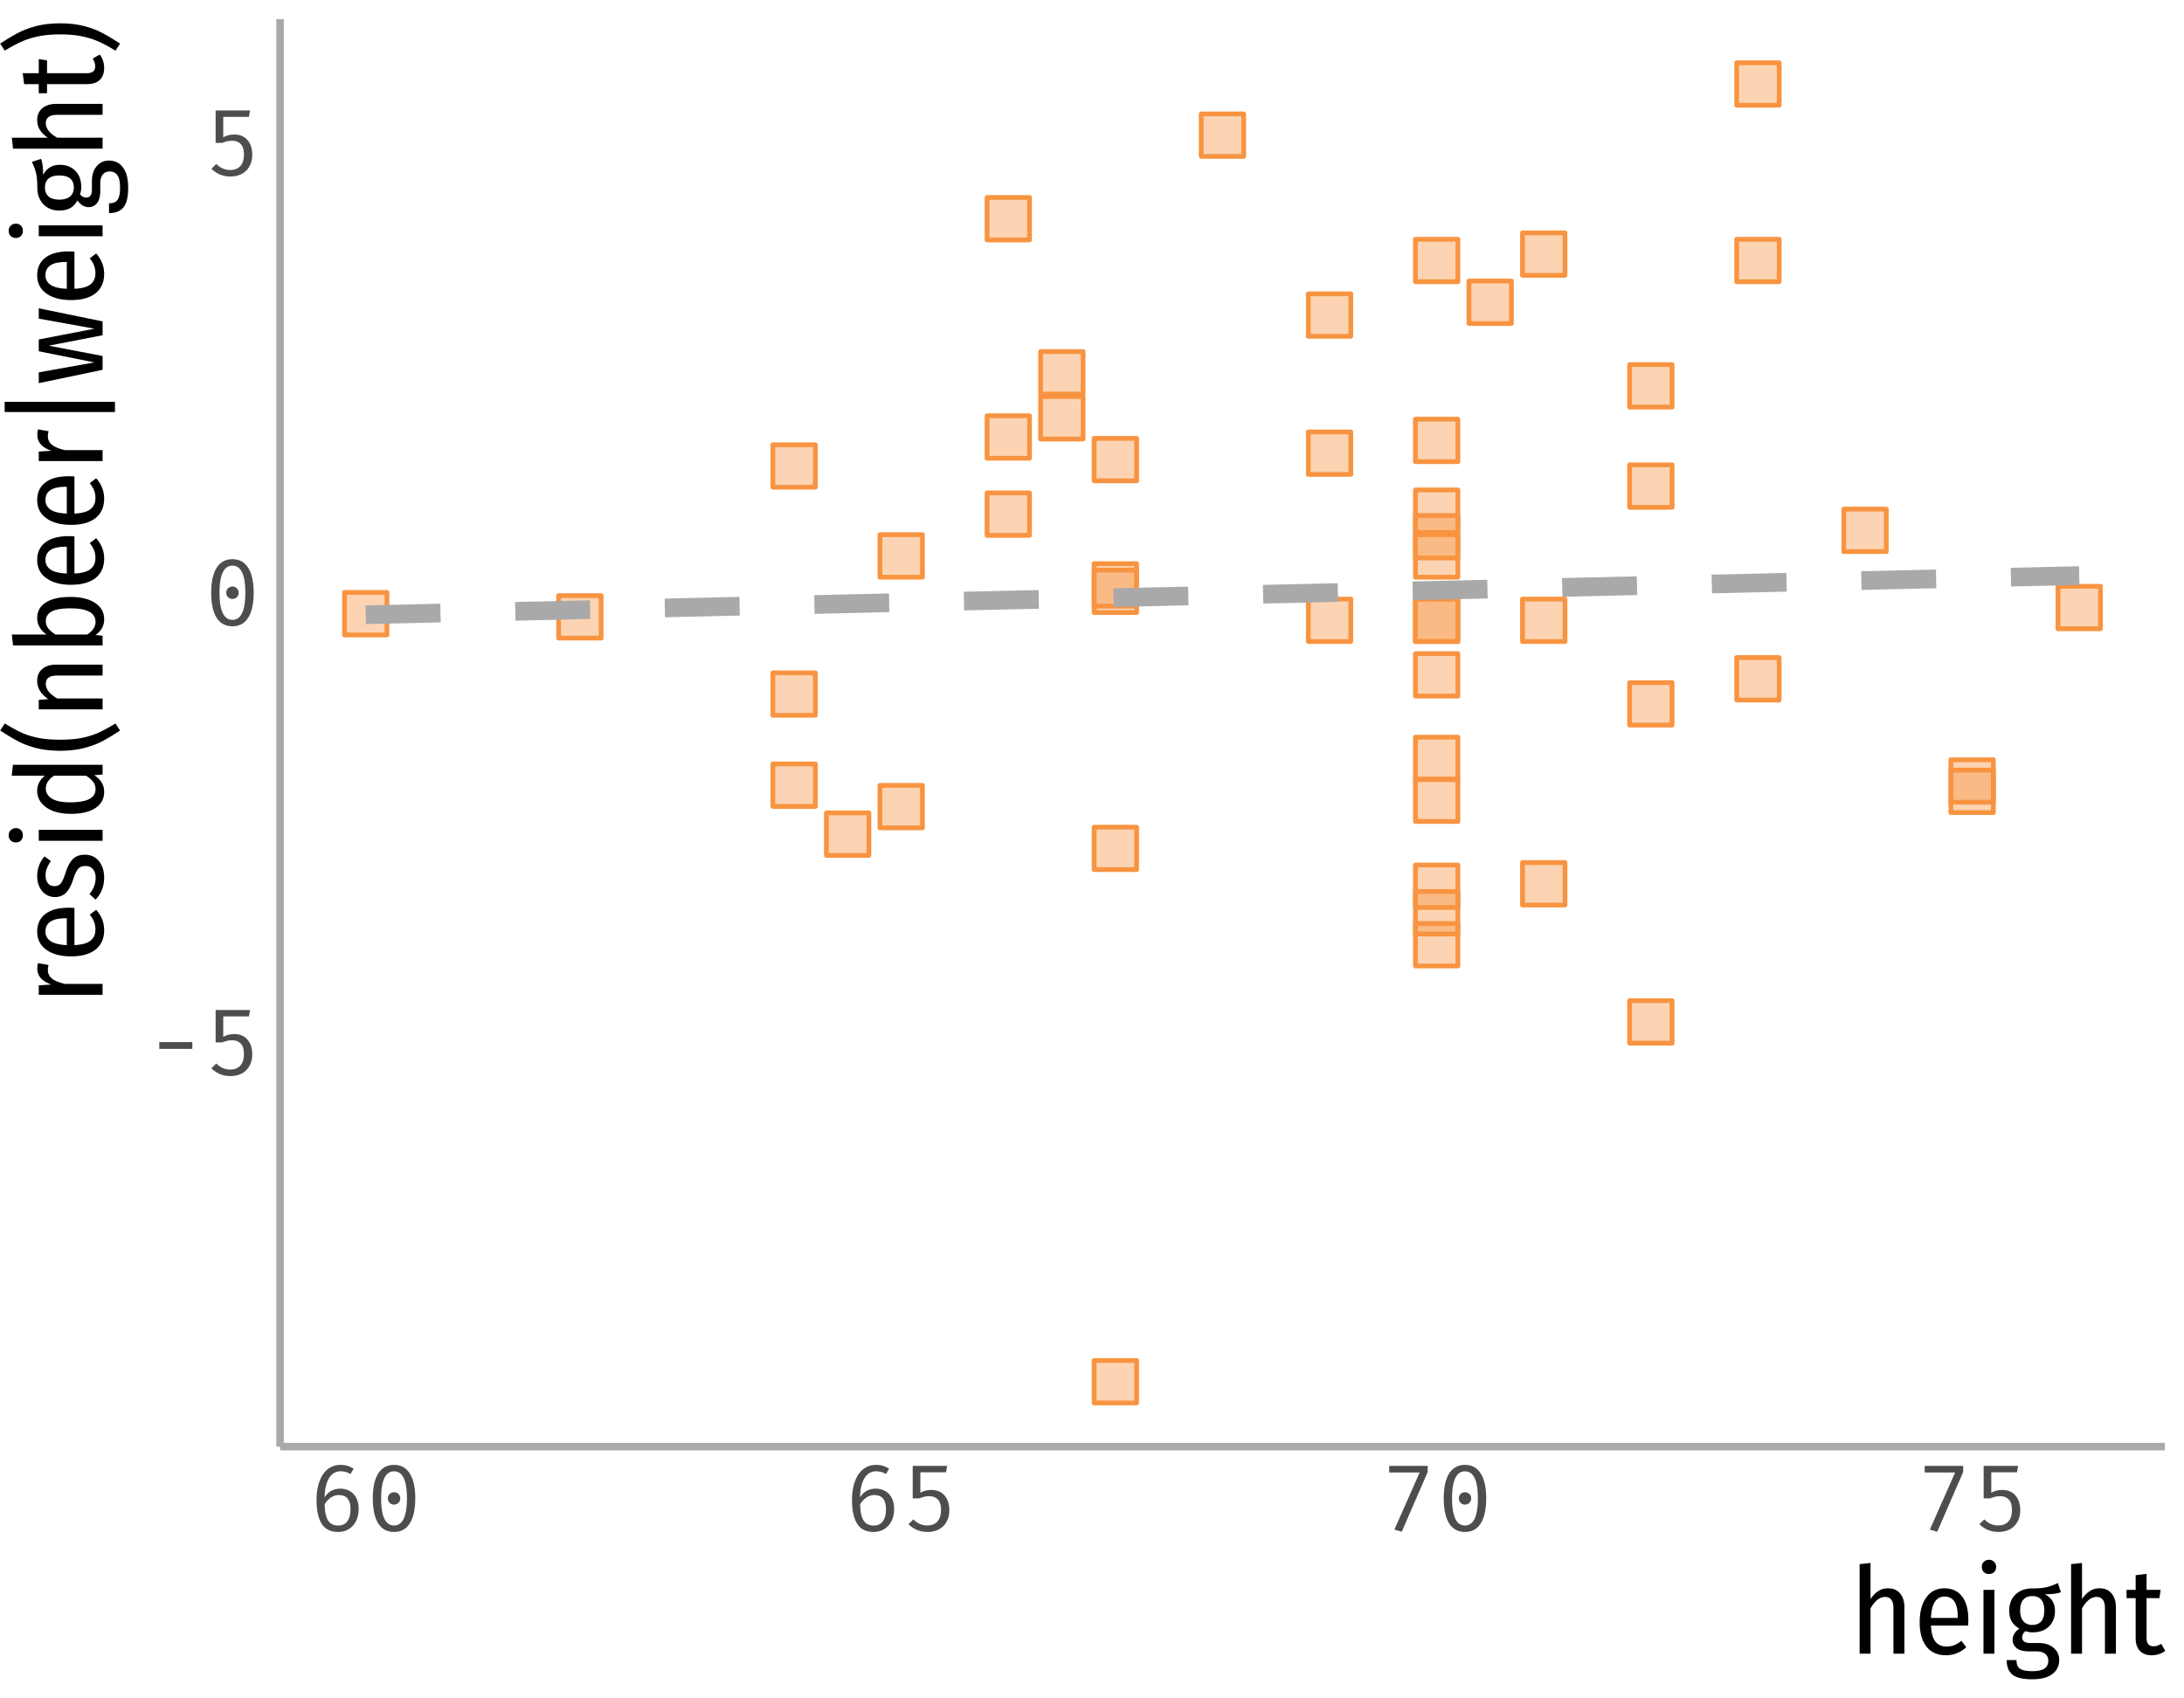 <?xml version="1.0" encoding="UTF-8"?>
<svg xmlns="http://www.w3.org/2000/svg" xmlns:xlink="http://www.w3.org/1999/xlink" width="324pt" height="252pt" viewBox="0 0 324 252" version="1.1">
<g id="surface124">
<rect x="0" y="0" width="324" height="252" style="fill:rgb(100%,100%,100%);fill-opacity:1;stroke:none;"/>
<path style="fill-rule:nonzero;fill:rgb(97.255%,58.039%,25.49%);fill-opacity:0.4;stroke-width:0.709;stroke-linecap:round;stroke-linejoin:round;stroke:rgb(97.255%,58.039%,25.49%);stroke-opacity:1;stroke-miterlimit:10;" d="M 241.754 75.277 L 248.055 75.277 L 248.055 68.977 L 241.754 68.977 Z M 241.754 75.277 "/>
<path style="fill-rule:nonzero;fill:rgb(97.255%,58.039%,25.49%);fill-opacity:0.4;stroke-width:0.709;stroke-linecap:round;stroke-linejoin:round;stroke:rgb(97.255%,58.039%,25.49%);stroke-opacity:1;stroke-miterlimit:10;" d="M 146.43 35.602 L 152.73 35.602 L 152.73 29.301 L 146.43 29.301 Z M 146.43 35.602 "/>
<path style="fill-rule:nonzero;fill:rgb(97.255%,58.039%,25.49%);fill-opacity:0.4;stroke-width:0.709;stroke-linecap:round;stroke-linejoin:round;stroke:rgb(97.255%,58.039%,25.49%);stroke-opacity:1;stroke-miterlimit:10;" d="M 130.543 122.832 L 136.844 122.832 L 136.844 116.531 L 130.543 116.531 Z M 130.543 122.832 "/>
<path style="fill-rule:nonzero;fill:rgb(97.255%,58.039%,25.49%);fill-opacity:0.4;stroke-width:0.709;stroke-linecap:round;stroke-linejoin:round;stroke:rgb(97.255%,58.039%,25.49%);stroke-opacity:1;stroke-miterlimit:10;" d="M 146.43 79.438 L 152.73 79.438 L 152.73 73.137 L 146.43 73.137 Z M 146.43 79.438 "/>
<path style="fill-rule:nonzero;fill:rgb(97.255%,58.039%,25.49%);fill-opacity:0.4;stroke-width:0.709;stroke-linecap:round;stroke-linejoin:round;stroke:rgb(97.255%,58.039%,25.49%);stroke-opacity:1;stroke-miterlimit:10;" d="M 162.316 89.938 L 168.617 89.938 L 168.617 83.637 L 162.316 83.637 Z M 162.316 89.938 "/>
<path style="fill-rule:nonzero;fill:rgb(97.255%,58.039%,25.49%);fill-opacity:0.4;stroke-width:0.709;stroke-linecap:round;stroke-linejoin:round;stroke:rgb(97.255%,58.039%,25.49%);stroke-opacity:1;stroke-miterlimit:10;" d="M 225.867 40.852 L 232.168 40.852 L 232.168 34.551 L 225.867 34.551 Z M 225.867 40.852 "/>
<path style="fill-rule:nonzero;fill:rgb(97.255%,58.039%,25.49%);fill-opacity:0.4;stroke-width:0.709;stroke-linecap:round;stroke-linejoin:round;stroke:rgb(97.255%,58.039%,25.49%);stroke-opacity:1;stroke-miterlimit:10;" d="M 146.43 67.988 L 152.73 67.988 L 152.73 61.688 L 146.43 61.688 Z M 146.43 67.988 "/>
<path style="fill-rule:nonzero;fill:rgb(97.255%,58.039%,25.49%);fill-opacity:0.4;stroke-width:0.709;stroke-linecap:round;stroke-linejoin:round;stroke:rgb(97.255%,58.039%,25.49%);stroke-opacity:1;stroke-miterlimit:10;" d="M 209.98 41.801 L 216.281 41.801 L 216.281 35.5 L 209.98 35.5 Z M 209.98 41.801 "/>
<path style="fill-rule:nonzero;fill:rgb(97.255%,58.039%,25.49%);fill-opacity:0.4;stroke-width:0.709;stroke-linecap:round;stroke-linejoin:round;stroke:rgb(97.255%,58.039%,25.49%);stroke-opacity:1;stroke-miterlimit:10;" d="M 257.641 41.801 L 263.941 41.801 L 263.941 35.5 L 257.641 35.5 Z M 257.641 41.801 "/>
<path style="fill-rule:nonzero;fill:rgb(97.255%,58.039%,25.49%);fill-opacity:0.4;stroke-width:0.709;stroke-linecap:round;stroke-linejoin:round;stroke:rgb(97.255%,58.039%,25.49%);stroke-opacity:1;stroke-miterlimit:10;" d="M 178.203 23.203 L 184.504 23.203 L 184.504 16.902 L 178.203 16.902 Z M 178.203 23.203 "/>
<path style="fill-rule:nonzero;fill:rgb(97.255%,58.039%,25.49%);fill-opacity:0.4;stroke-width:0.709;stroke-linecap:round;stroke-linejoin:round;stroke:rgb(97.255%,58.039%,25.49%);stroke-opacity:1;stroke-miterlimit:10;" d="M 209.98 121.883 L 216.281 121.883 L 216.281 115.582 L 209.98 115.582 Z M 209.98 121.883 "/>
<path style="fill-rule:nonzero;fill:rgb(97.255%,58.039%,25.49%);fill-opacity:0.4;stroke-width:0.709;stroke-linecap:round;stroke-linejoin:round;stroke:rgb(97.255%,58.039%,25.49%);stroke-opacity:1;stroke-miterlimit:10;" d="M 257.641 15.613 L 263.941 15.613 L 263.941 9.312 L 257.641 9.312 Z M 257.641 15.613 "/>
<path style="fill-rule:nonzero;fill:rgb(97.255%,58.039%,25.49%);fill-opacity:0.4;stroke-width:0.709;stroke-linecap:round;stroke-linejoin:round;stroke:rgb(97.255%,58.039%,25.49%);stroke-opacity:1;stroke-miterlimit:10;" d="M 122.598 126.918 L 128.898 126.918 L 128.898 120.617 L 122.598 120.617 Z M 122.598 126.918 "/>
<path style="fill-rule:nonzero;fill:rgb(97.255%,58.039%,25.49%);fill-opacity:0.4;stroke-width:0.709;stroke-linecap:round;stroke-linejoin:round;stroke:rgb(97.255%,58.039%,25.49%);stroke-opacity:1;stroke-miterlimit:10;" d="M 82.879 94.68 L 89.18 94.68 L 89.18 88.379 L 82.879 88.379 Z M 82.879 94.68 "/>
<path style="fill-rule:nonzero;fill:rgb(97.255%,58.039%,25.49%);fill-opacity:0.4;stroke-width:0.709;stroke-linecap:round;stroke-linejoin:round;stroke:rgb(97.255%,58.039%,25.49%);stroke-opacity:1;stroke-miterlimit:10;" d="M 209.98 85.637 L 216.281 85.637 L 216.281 79.336 L 209.98 79.336 Z M 209.98 85.637 "/>
<path style="fill-rule:nonzero;fill:rgb(97.255%,58.039%,25.49%);fill-opacity:0.4;stroke-width:0.709;stroke-linecap:round;stroke-linejoin:round;stroke:rgb(97.255%,58.039%,25.49%);stroke-opacity:1;stroke-miterlimit:10;" d="M 209.98 103.285 L 216.281 103.285 L 216.281 96.984 L 209.98 96.984 Z M 209.98 103.285 "/>
<path style="fill-rule:nonzero;fill:rgb(97.255%,58.039%,25.49%);fill-opacity:0.4;stroke-width:0.709;stroke-linecap:round;stroke-linejoin:round;stroke:rgb(97.255%,58.039%,25.49%);stroke-opacity:1;stroke-miterlimit:10;" d="M 162.316 208.164 L 168.617 208.164 L 168.617 201.863 L 162.316 201.863 Z M 162.316 208.164 "/>
<path style="fill-rule:nonzero;fill:rgb(97.255%,58.039%,25.49%);fill-opacity:0.4;stroke-width:0.709;stroke-linecap:round;stroke-linejoin:round;stroke:rgb(97.255%,58.039%,25.49%);stroke-opacity:1;stroke-miterlimit:10;" d="M 241.754 154.777 L 248.055 154.777 L 248.055 148.477 L 241.754 148.477 Z M 241.754 154.777 "/>
<path style="fill-rule:nonzero;fill:rgb(97.255%,58.039%,25.49%);fill-opacity:0.4;stroke-width:0.709;stroke-linecap:round;stroke-linejoin:round;stroke:rgb(97.255%,58.039%,25.49%);stroke-opacity:1;stroke-miterlimit:10;" d="M 114.656 119.66 L 120.957 119.66 L 120.957 113.359 L 114.656 113.359 Z M 114.656 119.66 "/>
<path style="fill-rule:nonzero;fill:rgb(97.255%,58.039%,25.49%);fill-opacity:0.4;stroke-width:0.709;stroke-linecap:round;stroke-linejoin:round;stroke:rgb(97.255%,58.039%,25.49%);stroke-opacity:1;stroke-miterlimit:10;" d="M 154.375 65.141 L 160.676 65.141 L 160.676 58.84 L 154.375 58.84 Z M 154.375 65.141 "/>
<path style="fill-rule:nonzero;fill:rgb(97.255%,58.039%,25.49%);fill-opacity:0.4;stroke-width:0.709;stroke-linecap:round;stroke-linejoin:round;stroke:rgb(97.255%,58.039%,25.49%);stroke-opacity:1;stroke-miterlimit:10;" d="M 209.98 138.582 L 216.281 138.582 L 216.281 132.281 L 209.98 132.281 Z M 209.98 138.582 "/>
<path style="fill-rule:nonzero;fill:rgb(97.255%,58.039%,25.49%);fill-opacity:0.4;stroke-width:0.709;stroke-linecap:round;stroke-linejoin:round;stroke:rgb(97.255%,58.039%,25.49%);stroke-opacity:1;stroke-miterlimit:10;" d="M 194.094 95.188 L 200.395 95.188 L 200.395 88.887 L 194.094 88.887 Z M 194.094 95.188 "/>
<path style="fill-rule:nonzero;fill:rgb(97.255%,58.039%,25.49%);fill-opacity:0.4;stroke-width:0.709;stroke-linecap:round;stroke-linejoin:round;stroke:rgb(97.255%,58.039%,25.49%);stroke-opacity:1;stroke-miterlimit:10;" d="M 162.316 90.887 L 168.617 90.887 L 168.617 84.586 L 162.316 84.586 Z M 162.316 90.887 "/>
<path style="fill-rule:nonzero;fill:rgb(97.255%,58.039%,25.49%);fill-opacity:0.4;stroke-width:0.709;stroke-linecap:round;stroke-linejoin:round;stroke:rgb(97.255%,58.039%,25.49%);stroke-opacity:1;stroke-miterlimit:10;" d="M 257.641 103.867 L 263.941 103.867 L 263.941 97.566 L 257.641 97.566 Z M 257.641 103.867 "/>
<path style="fill-rule:nonzero;fill:rgb(97.255%,58.039%,25.49%);fill-opacity:0.4;stroke-width:0.709;stroke-linecap:round;stroke-linejoin:round;stroke:rgb(97.255%,58.039%,25.49%);stroke-opacity:1;stroke-miterlimit:10;" d="M 162.316 129.031 L 168.617 129.031 L 168.617 122.73 L 162.316 122.73 Z M 162.316 129.031 "/>
<path style="fill-rule:nonzero;fill:rgb(97.255%,58.039%,25.49%);fill-opacity:0.4;stroke-width:0.709;stroke-linecap:round;stroke-linejoin:round;stroke:rgb(97.255%,58.039%,25.49%);stroke-opacity:1;stroke-miterlimit:10;" d="M 194.094 70.391 L 200.395 70.391 L 200.395 64.09 L 194.094 64.09 Z M 194.094 70.391 "/>
<path style="fill-rule:nonzero;fill:rgb(97.255%,58.039%,25.49%);fill-opacity:0.4;stroke-width:0.709;stroke-linecap:round;stroke-linejoin:round;stroke:rgb(97.255%,58.039%,25.49%);stroke-opacity:1;stroke-miterlimit:10;" d="M 209.98 143.328 L 216.281 143.328 L 216.281 137.027 L 209.98 137.027 Z M 209.98 143.328 "/>
<path style="fill-rule:nonzero;fill:rgb(97.255%,58.039%,25.49%);fill-opacity:0.4;stroke-width:0.709;stroke-linecap:round;stroke-linejoin:round;stroke:rgb(97.255%,58.039%,25.49%);stroke-opacity:1;stroke-miterlimit:10;" d="M 225.867 134.281 L 232.168 134.281 L 232.168 127.98 L 225.867 127.98 Z M 225.867 134.281 "/>
<path style="fill-rule:nonzero;fill:rgb(97.255%,58.039%,25.49%);fill-opacity:0.4;stroke-width:0.709;stroke-linecap:round;stroke-linejoin:round;stroke:rgb(97.255%,58.039%,25.49%);stroke-opacity:1;stroke-miterlimit:10;" d="M 209.98 68.496 L 216.281 68.496 L 216.281 62.195 L 209.98 62.195 Z M 209.98 68.496 "/>
<path style="fill-rule:nonzero;fill:rgb(97.255%,58.039%,25.49%);fill-opacity:0.4;stroke-width:0.709;stroke-linecap:round;stroke-linejoin:round;stroke:rgb(97.255%,58.039%,25.49%);stroke-opacity:1;stroke-miterlimit:10;" d="M 114.656 72.289 L 120.957 72.289 L 120.957 65.988 L 114.656 65.988 Z M 114.656 72.289 "/>
<path style="fill-rule:nonzero;fill:rgb(97.255%,58.039%,25.49%);fill-opacity:0.4;stroke-width:0.709;stroke-linecap:round;stroke-linejoin:round;stroke:rgb(97.255%,58.039%,25.49%);stroke-opacity:1;stroke-miterlimit:10;" d="M 305.305 93.293 L 311.605 93.293 L 311.605 86.992 L 305.305 86.992 Z M 305.305 93.293 "/>
<path style="fill-rule:nonzero;fill:rgb(97.255%,58.039%,25.49%);fill-opacity:0.4;stroke-width:0.709;stroke-linecap:round;stroke-linejoin:round;stroke:rgb(97.255%,58.039%,25.49%);stroke-opacity:1;stroke-miterlimit:10;" d="M 225.867 95.188 L 232.168 95.188 L 232.168 88.887 L 225.867 88.887 Z M 225.867 95.188 "/>
<path style="fill-rule:nonzero;fill:rgb(97.255%,58.039%,25.49%);fill-opacity:0.4;stroke-width:0.709;stroke-linecap:round;stroke-linejoin:round;stroke:rgb(97.255%,58.039%,25.49%);stroke-opacity:1;stroke-miterlimit:10;" d="M 209.98 95.188 L 216.281 95.188 L 216.281 88.887 L 209.98 88.887 Z M 209.98 95.188 "/>
<path style="fill-rule:nonzero;fill:rgb(97.255%,58.039%,25.49%);fill-opacity:0.4;stroke-width:0.709;stroke-linecap:round;stroke-linejoin:round;stroke:rgb(97.255%,58.039%,25.49%);stroke-opacity:1;stroke-miterlimit:10;" d="M 217.922 48 L 224.223 48 L 224.223 41.699 L 217.922 41.699 Z M 217.922 48 "/>
<path style="fill-rule:nonzero;fill:rgb(97.255%,58.039%,25.49%);fill-opacity:0.4;stroke-width:0.709;stroke-linecap:round;stroke-linejoin:round;stroke:rgb(97.255%,58.039%,25.49%);stroke-opacity:1;stroke-miterlimit:10;" d="M 241.754 107.586 L 248.055 107.586 L 248.055 101.285 L 241.754 101.285 Z M 241.754 107.586 "/>
<path style="fill-rule:nonzero;fill:rgb(97.255%,58.039%,25.49%);fill-opacity:0.4;stroke-width:0.709;stroke-linecap:round;stroke-linejoin:round;stroke:rgb(97.255%,58.039%,25.49%);stroke-opacity:1;stroke-miterlimit:10;" d="M 51.105 94.207 L 57.406 94.207 L 57.406 87.906 L 51.105 87.906 Z M 51.105 94.207 "/>
<path style="fill-rule:nonzero;fill:rgb(97.255%,58.039%,25.49%);fill-opacity:0.4;stroke-width:0.709;stroke-linecap:round;stroke-linejoin:round;stroke:rgb(97.255%,58.039%,25.49%);stroke-opacity:1;stroke-miterlimit:10;" d="M 114.656 106.133 L 120.957 106.133 L 120.957 99.832 L 114.656 99.832 Z M 114.656 106.133 "/>
<path style="fill-rule:nonzero;fill:rgb(97.255%,58.039%,25.49%);fill-opacity:0.4;stroke-width:0.709;stroke-linecap:round;stroke-linejoin:round;stroke:rgb(97.255%,58.039%,25.49%);stroke-opacity:1;stroke-miterlimit:10;" d="M 130.543 85.637 L 136.844 85.637 L 136.844 79.336 L 130.543 79.336 Z M 130.543 85.637 "/>
<path style="fill-rule:nonzero;fill:rgb(97.255%,58.039%,25.49%);fill-opacity:0.4;stroke-width:0.709;stroke-linecap:round;stroke-linejoin:round;stroke:rgb(97.255%,58.039%,25.49%);stroke-opacity:1;stroke-miterlimit:10;" d="M 209.98 115.684 L 216.281 115.684 L 216.281 109.383 L 209.98 109.383 Z M 209.98 115.684 "/>
<path style="fill-rule:nonzero;fill:rgb(97.255%,58.039%,25.49%);fill-opacity:0.4;stroke-width:0.709;stroke-linecap:round;stroke-linejoin:round;stroke:rgb(97.255%,58.039%,25.49%);stroke-opacity:1;stroke-miterlimit:10;" d="M 209.98 134.648 L 216.281 134.648 L 216.281 128.348 L 209.98 128.348 Z M 209.98 134.648 "/>
<path style="fill-rule:nonzero;fill:rgb(97.255%,58.039%,25.49%);fill-opacity:0.4;stroke-width:0.709;stroke-linecap:round;stroke-linejoin:round;stroke:rgb(97.255%,58.039%,25.49%);stroke-opacity:1;stroke-miterlimit:10;" d="M 194.094 49.898 L 200.395 49.898 L 200.395 43.598 L 194.094 43.598 Z M 194.094 49.898 "/>
<path style="fill-rule:nonzero;fill:rgb(97.255%,58.039%,25.49%);fill-opacity:0.4;stroke-width:0.709;stroke-linecap:round;stroke-linejoin:round;stroke:rgb(97.255%,58.039%,25.49%);stroke-opacity:1;stroke-miterlimit:10;" d="M 289.418 120.566 L 295.719 120.566 L 295.719 114.266 L 289.418 114.266 Z M 289.418 120.566 "/>
<path style="fill-rule:nonzero;fill:rgb(97.255%,58.039%,25.49%);fill-opacity:0.4;stroke-width:0.709;stroke-linecap:round;stroke-linejoin:round;stroke:rgb(97.255%,58.039%,25.49%);stroke-opacity:1;stroke-miterlimit:10;" d="M 241.754 60.398 L 248.055 60.398 L 248.055 54.098 L 241.754 54.098 Z M 241.754 60.398 "/>
<path style="fill-rule:nonzero;fill:rgb(97.255%,58.039%,25.49%);fill-opacity:0.4;stroke-width:0.709;stroke-linecap:round;stroke-linejoin:round;stroke:rgb(97.255%,58.039%,25.49%);stroke-opacity:1;stroke-miterlimit:10;" d="M 289.418 119.035 L 295.719 119.035 L 295.719 112.734 L 289.418 112.734 Z M 289.418 119.035 "/>
<path style="fill-rule:nonzero;fill:rgb(97.255%,58.039%,25.49%);fill-opacity:0.4;stroke-width:0.709;stroke-linecap:round;stroke-linejoin:round;stroke:rgb(97.255%,58.039%,25.49%);stroke-opacity:1;stroke-miterlimit:10;" d="M 209.98 78.996 L 216.281 78.996 L 216.281 72.695 L 209.98 72.695 Z M 209.98 78.996 "/>
<path style="fill-rule:nonzero;fill:rgb(97.255%,58.039%,25.49%);fill-opacity:0.4;stroke-width:0.709;stroke-linecap:round;stroke-linejoin:round;stroke:rgb(97.255%,58.039%,25.49%);stroke-opacity:1;stroke-miterlimit:10;" d="M 209.98 82.789 L 216.281 82.789 L 216.281 76.488 L 209.98 76.488 Z M 209.98 82.789 "/>
<path style="fill-rule:nonzero;fill:rgb(97.255%,58.039%,25.49%);fill-opacity:0.4;stroke-width:0.709;stroke-linecap:round;stroke-linejoin:round;stroke:rgb(97.255%,58.039%,25.49%);stroke-opacity:1;stroke-miterlimit:10;" d="M 162.316 71.34 L 168.617 71.34 L 168.617 65.039 L 162.316 65.039 Z M 162.316 71.34 "/>
<path style="fill-rule:nonzero;fill:rgb(97.255%,58.039%,25.49%);fill-opacity:0.4;stroke-width:0.709;stroke-linecap:round;stroke-linejoin:round;stroke:rgb(97.255%,58.039%,25.49%);stroke-opacity:1;stroke-miterlimit:10;" d="M 273.531 81.84 L 279.832 81.84 L 279.832 75.539 L 273.531 75.539 Z M 273.531 81.84 "/>
<path style="fill-rule:nonzero;fill:rgb(97.255%,58.039%,25.49%);fill-opacity:0.4;stroke-width:0.709;stroke-linecap:round;stroke-linejoin:round;stroke:rgb(97.255%,58.039%,25.49%);stroke-opacity:1;stroke-miterlimit:10;" d="M 209.98 95.188 L 216.281 95.188 L 216.281 88.887 L 209.98 88.887 Z M 209.98 95.188 "/>
<path style="fill-rule:nonzero;fill:rgb(97.255%,58.039%,25.49%);fill-opacity:0.4;stroke-width:0.709;stroke-linecap:round;stroke-linejoin:round;stroke:rgb(97.255%,58.039%,25.49%);stroke-opacity:1;stroke-miterlimit:10;" d="M 154.375 58.469 L 160.676 58.469 L 160.676 52.168 L 154.375 52.168 Z M 154.375 58.469 "/>
<path style="fill:none;stroke-width:2.774;stroke-linecap:butt;stroke-linejoin:round;stroke:rgb(66.275%,66.275%,66.275%);stroke-opacity:1;stroke-dasharray:11.097,11.097;stroke-miterlimit:10;" d="M 54.254 91.215 L 57.473 91.141 L 60.691 91.07 L 63.91 90.996 L 67.125 90.922 L 73.562 90.773 L 76.777 90.699 L 79.996 90.629 L 86.434 90.48 L 89.648 90.406 L 96.086 90.258 L 99.305 90.188 L 102.52 90.113 L 112.176 89.891 L 115.391 89.82 L 125.047 89.598 L 128.262 89.523 L 131.48 89.449 L 134.699 89.379 L 137.914 89.305 L 147.57 89.082 L 150.785 89.008 L 154.004 88.938 L 160.441 88.789 L 163.656 88.715 L 170.094 88.566 L 173.312 88.496 L 176.527 88.422 L 186.184 88.199 L 189.398 88.125 L 192.617 88.055 L 199.055 87.906 L 202.27 87.832 L 208.707 87.684 L 211.922 87.613 L 221.578 87.391 L 224.793 87.316 L 228.012 87.242 L 231.23 87.172 L 234.449 87.098 L 237.664 87.023 L 247.32 86.801 L 250.535 86.73 L 260.191 86.508 L 263.406 86.434 L 266.625 86.359 L 269.844 86.289 L 273.059 86.215 L 282.715 85.992 L 285.93 85.922 L 295.586 85.699 L 298.801 85.625 L 302.02 85.551 L 305.238 85.48 L 308.457 85.406 "/>
<path style="fill:none;stroke-width:1.115;stroke-linecap:butt;stroke-linejoin:round;stroke:rgb(66.275%,66.275%,66.275%);stroke-opacity:1;stroke-miterlimit:10;" d="M 41.547 214.641 L 41.547 2.836 "/>
<path style=" stroke:none;fill-rule:evenodd;fill:rgb(30.196%,30.196%,30.196%);fill-opacity:1;" d="M 23.633 154.621 L 28.531 154.621 L 28.531 155.629 L 23.633 155.629 Z M 23.633 154.621 "/>
<path style=" stroke:none;fill-rule:evenodd;fill:rgb(30.196%,30.196%,30.196%);fill-opacity:1;" d="M 36.93 150.812 L 33.121 150.812 L 33.121 153.848 L 33.367 153.719 L 33.445 153.684 L 33.527 153.648 L 33.762 153.566 L 33.844 153.547 L 33.922 153.527 L 34.004 153.508 L 34.168 153.477 L 34.254 153.465 L 34.336 153.453 L 34.422 153.445 L 34.512 153.438 L 34.598 153.434 L 34.688 153.43 L 34.773 153.43 L 35.012 153.438 L 35.238 153.461 L 35.453 153.5 L 35.66 153.559 L 35.855 153.629 L 36.043 153.719 L 36.219 153.82 L 36.387 153.941 L 36.547 154.074 L 36.691 154.227 L 36.832 154.395 L 36.953 154.57 L 37.062 154.762 L 37.16 154.965 L 37.238 155.184 L 37.305 155.41 L 37.355 155.652 L 37.391 155.906 L 37.414 156.176 L 37.422 156.453 L 37.418 156.641 L 37.406 156.824 L 37.383 157.004 L 37.355 157.18 L 37.32 157.348 L 37.273 157.516 L 37.223 157.676 L 37.16 157.832 L 37.094 157.984 L 37.016 158.133 L 36.934 158.277 L 36.844 158.41 L 36.75 158.543 L 36.645 158.664 L 36.535 158.781 L 36.418 158.891 L 36.293 158.996 L 36.164 159.094 L 36.027 159.184 L 35.883 159.266 L 35.73 159.344 L 35.574 159.41 L 35.414 159.469 L 35.25 159.52 L 35.078 159.562 L 34.906 159.598 L 34.727 159.625 L 34.543 159.645 L 34.352 159.656 L 34.16 159.66 L 33.84 159.648 L 33.531 159.613 L 33.23 159.555 L 32.938 159.477 L 32.652 159.371 L 32.379 159.246 L 32.109 159.098 L 31.852 158.926 L 31.602 158.73 L 31.359 158.512 L 32.086 157.797 L 32.266 157.969 L 32.453 158.121 L 32.645 158.254 L 32.84 158.371 L 33.047 158.469 L 33.258 158.551 L 33.473 158.613 L 33.695 158.656 L 33.926 158.684 L 34.16 158.695 L 34.348 158.688 L 34.527 158.672 L 34.699 158.641 L 34.863 158.598 L 35.016 158.547 L 35.16 158.48 L 35.297 158.406 L 35.426 158.316 L 35.547 158.219 L 35.656 158.105 L 35.758 157.984 L 35.848 157.852 L 35.93 157.707 L 35.996 157.551 L 36.055 157.387 L 36.105 157.215 L 36.141 157.027 L 36.168 156.832 L 36.184 156.629 L 36.188 156.41 L 36.184 156.199 L 36.168 156 L 36.145 155.812 L 36.113 155.637 L 36.07 155.473 L 36.016 155.324 L 35.957 155.184 L 35.883 155.059 L 35.805 154.945 L 35.715 154.844 L 35.613 154.75 L 35.508 154.668 L 35.398 154.594 L 35.281 154.531 L 35.156 154.477 L 35.027 154.434 L 34.891 154.398 L 34.746 154.375 L 34.594 154.359 L 34.438 154.355 L 34.289 154.355 L 34.148 154.363 L 34.078 154.371 L 33.945 154.387 L 33.879 154.398 L 33.754 154.422 L 33.688 154.438 L 33.621 154.457 L 33.551 154.477 L 33.477 154.496 L 33.395 154.523 L 33.312 154.547 L 33.227 154.578 L 33.133 154.605 L 33.039 154.641 L 32.941 154.676 L 31.988 154.676 L 31.988 149.859 L 37.098 149.859 Z M 36.93 150.812 "/>
<path style=" stroke:none;fill-rule:evenodd;fill:rgb(30.196%,30.196%,30.196%);fill-opacity:1;" d="M 34.48 82.969 L 34.781 82.984 L 35.066 83.023 L 35.34 83.086 L 35.594 83.176 L 35.836 83.293 L 36.062 83.434 L 36.273 83.602 L 36.469 83.793 L 36.652 84.012 L 36.82 84.258 L 36.973 84.523 L 37.109 84.812 L 37.234 85.125 L 37.34 85.457 L 37.43 85.816 L 37.5 86.195 L 37.559 86.598 L 37.598 87.023 L 37.621 87.469 L 37.633 87.941 L 37.621 88.414 L 37.598 88.863 L 37.559 89.293 L 37.5 89.695 L 37.43 90.078 L 37.34 90.438 L 37.234 90.777 L 37.109 91.09 L 36.973 91.383 L 36.82 91.648 L 36.652 91.891 L 36.469 92.109 L 36.273 92.301 L 36.062 92.465 L 35.836 92.605 L 35.594 92.719 L 35.34 92.809 L 35.066 92.875 L 34.781 92.91 L 34.48 92.926 L 34.18 92.91 L 33.895 92.875 L 33.621 92.809 L 33.367 92.719 L 33.121 92.605 L 32.895 92.465 L 32.68 92.301 L 32.484 92.109 L 32.297 91.891 L 32.129 91.648 L 31.977 91.383 L 31.84 91.09 L 31.723 90.777 L 31.617 90.438 L 31.531 90.078 L 31.457 89.695 L 31.402 89.293 L 31.363 88.863 L 31.34 88.414 L 31.332 87.941 L 31.34 87.469 L 31.363 87.023 L 31.402 86.598 L 31.457 86.195 L 31.531 85.816 L 31.617 85.457 L 31.723 85.125 L 31.84 84.812 L 31.977 84.523 L 32.129 84.258 L 32.297 84.012 L 32.484 83.793 L 32.68 83.602 L 32.895 83.434 L 33.121 83.293 L 33.367 83.176 L 33.621 83.086 L 33.895 83.023 L 34.18 82.984 Z M 34.48 83.922 L 34.117 83.961 L 33.789 84.082 L 33.504 84.285 L 33.254 84.566 L 33.043 84.926 L 32.871 85.367 L 32.734 85.891 L 32.641 86.492 L 32.582 87.176 L 32.562 87.941 L 32.582 88.707 L 32.641 89.391 L 32.734 89.996 L 32.871 90.52 L 33.043 90.965 L 33.254 91.328 L 33.504 91.609 L 33.789 91.812 L 34.117 91.934 L 34.48 91.973 L 34.844 91.934 L 35.172 91.812 L 35.461 91.609 L 35.707 91.328 L 35.918 90.965 L 36.094 90.52 L 36.227 89.996 L 36.32 89.391 L 36.379 88.707 L 36.398 87.941 L 36.379 87.176 L 36.32 86.492 L 36.227 85.891 L 36.094 85.367 L 35.918 84.926 L 35.707 84.566 L 35.461 84.285 L 35.172 84.082 L 34.844 83.961 Z M 34.48 87.031 L 34.559 87.031 L 34.633 87.039 L 34.703 87.055 L 34.773 87.074 L 34.84 87.098 L 34.906 87.125 L 34.969 87.16 L 35.027 87.199 L 35.086 87.246 L 35.141 87.297 L 35.234 87.406 L 35.273 87.465 L 35.309 87.527 L 35.34 87.59 L 35.363 87.656 L 35.383 87.723 L 35.395 87.793 L 35.402 87.867 L 35.406 87.941 L 35.402 88.016 L 35.395 88.094 L 35.383 88.164 L 35.363 88.234 L 35.34 88.301 L 35.309 88.367 L 35.273 88.426 L 35.234 88.488 L 35.141 88.598 L 35.086 88.648 L 35.027 88.695 L 34.969 88.734 L 34.906 88.77 L 34.84 88.797 L 34.773 88.82 L 34.703 88.84 L 34.633 88.855 L 34.559 88.863 L 34.402 88.863 L 34.328 88.855 L 34.258 88.84 L 34.188 88.82 L 34.121 88.797 L 34.055 88.77 L 33.992 88.734 L 33.934 88.695 L 33.879 88.648 L 33.824 88.598 L 33.773 88.543 L 33.73 88.488 L 33.695 88.426 L 33.66 88.367 L 33.633 88.301 L 33.609 88.234 L 33.594 88.164 L 33.582 88.094 L 33.574 88.016 L 33.57 87.941 L 33.574 87.867 L 33.582 87.793 L 33.594 87.723 L 33.609 87.656 L 33.633 87.59 L 33.66 87.527 L 33.695 87.465 L 33.73 87.406 L 33.773 87.352 L 33.824 87.297 L 33.879 87.246 L 33.934 87.199 L 33.992 87.16 L 34.055 87.125 L 34.121 87.098 L 34.188 87.074 L 34.258 87.055 L 34.328 87.039 L 34.402 87.031 Z M 34.48 87.031 "/>
<path style=" stroke:none;fill-rule:evenodd;fill:rgb(30.196%,30.196%,30.196%);fill-opacity:1;" d="M 36.93 17.34 L 33.121 17.34 L 33.121 20.379 L 33.203 20.332 L 33.285 20.289 L 33.367 20.25 L 33.445 20.215 L 33.527 20.18 L 33.605 20.148 L 33.684 20.121 L 33.762 20.098 L 33.844 20.074 L 33.922 20.059 L 34.004 20.039 L 34.168 20.008 L 34.254 19.996 L 34.336 19.984 L 34.422 19.977 L 34.512 19.969 L 34.598 19.965 L 34.688 19.961 L 34.773 19.961 L 35.012 19.969 L 35.238 19.992 L 35.453 20.031 L 35.66 20.086 L 35.855 20.16 L 36.043 20.246 L 36.219 20.352 L 36.387 20.469 L 36.547 20.605 L 36.691 20.758 L 36.832 20.922 L 36.953 21.102 L 37.062 21.293 L 37.16 21.496 L 37.238 21.711 L 37.305 21.941 L 37.355 22.184 L 37.391 22.438 L 37.414 22.703 L 37.422 22.984 L 37.418 23.172 L 37.406 23.355 L 37.383 23.535 L 37.355 23.707 L 37.32 23.879 L 37.273 24.043 L 37.223 24.207 L 37.16 24.363 L 37.094 24.516 L 37.016 24.664 L 36.934 24.805 L 36.844 24.941 L 36.75 25.07 L 36.645 25.195 L 36.535 25.309 L 36.418 25.422 L 36.293 25.523 L 36.164 25.621 L 36.027 25.711 L 35.883 25.797 L 35.73 25.871 L 35.574 25.938 L 35.414 25.996 L 35.25 26.047 L 35.078 26.09 L 34.906 26.125 L 34.727 26.152 L 34.543 26.172 L 34.352 26.184 L 34.16 26.188 L 33.84 26.176 L 33.531 26.145 L 33.23 26.086 L 32.938 26.004 L 32.652 25.902 L 32.379 25.777 L 32.109 25.625 L 31.852 25.453 L 31.602 25.258 L 31.359 25.043 L 32.086 24.328 L 32.266 24.496 L 32.453 24.648 L 32.645 24.785 L 32.84 24.902 L 33.047 25 L 33.258 25.078 L 33.473 25.141 L 33.695 25.188 L 33.926 25.215 L 34.16 25.223 L 34.348 25.219 L 34.527 25.199 L 34.699 25.172 L 34.863 25.129 L 35.016 25.074 L 35.16 25.012 L 35.297 24.934 L 35.426 24.848 L 35.547 24.746 L 35.656 24.637 L 35.758 24.512 L 35.848 24.379 L 35.93 24.234 L 35.996 24.082 L 36.055 23.918 L 36.105 23.742 L 36.141 23.559 L 36.168 23.363 L 36.184 23.156 L 36.188 22.941 L 36.184 22.73 L 36.168 22.527 L 36.145 22.34 L 36.113 22.164 L 36.07 22.004 L 36.016 21.852 L 35.957 21.715 L 35.883 21.59 L 35.805 21.473 L 35.715 21.371 L 35.613 21.281 L 35.508 21.195 L 35.398 21.125 L 35.281 21.059 L 35.156 21.004 L 35.027 20.961 L 34.891 20.926 L 34.746 20.902 L 34.594 20.887 L 34.438 20.883 L 34.363 20.883 L 34.289 20.887 L 34.148 20.895 L 34.078 20.902 L 33.945 20.918 L 33.879 20.93 L 33.754 20.953 L 33.621 20.984 L 33.551 21.004 L 33.477 21.027 L 33.395 21.051 L 33.312 21.078 L 33.227 21.105 L 33.039 21.168 L 32.941 21.203 L 31.988 21.203 L 31.988 16.391 L 37.098 16.391 Z M 36.93 17.34 "/>
<path style="fill:none;stroke-width:1.115;stroke-linecap:butt;stroke-linejoin:round;stroke:rgb(66.275%,66.275%,66.275%);stroke-opacity:1;stroke-miterlimit:10;" d="M 41.547 214.641 L 321.164 214.641 "/>
<path style=" stroke:none;fill-rule:evenodd;fill:rgb(30.196%,30.196%,30.196%);fill-opacity:1;" d="M 50.477 220.879 L 50.625 220.883 L 50.773 220.891 L 50.918 220.91 L 51.059 220.934 L 51.195 220.965 L 51.332 221 L 51.465 221.043 L 51.594 221.094 L 51.723 221.152 L 51.848 221.215 L 51.969 221.285 L 52.09 221.363 L 52.203 221.449 L 52.309 221.539 L 52.41 221.637 L 52.508 221.746 L 52.598 221.855 L 52.684 221.977 L 52.766 222.102 L 52.84 222.238 L 52.91 222.375 L 52.973 222.52 L 53.027 222.668 L 53.074 222.828 L 53.113 222.988 L 53.148 223.16 L 53.172 223.336 L 53.191 223.52 L 53.203 223.707 L 53.207 223.902 L 53.199 224.109 L 53.188 224.309 L 53.168 224.504 L 53.141 224.691 L 53.105 224.875 L 53.059 225.055 L 53.008 225.23 L 52.945 225.398 L 52.875 225.562 L 52.801 225.723 L 52.715 225.875 L 52.625 226.016 L 52.531 226.152 L 52.43 226.281 L 52.324 226.402 L 52.211 226.516 L 52.094 226.621 L 51.969 226.723 L 51.84 226.812 L 51.707 226.898 L 51.566 226.977 L 51.426 227.047 L 51.281 227.105 L 51.133 227.16 L 50.98 227.203 L 50.824 227.238 L 50.664 227.27 L 50.504 227.289 L 50.336 227.301 L 50.168 227.305 L 49.84 227.293 L 49.531 227.258 L 49.242 227.195 L 48.969 227.109 L 48.715 227 L 48.48 226.867 L 48.262 226.707 L 48.062 226.527 L 47.879 226.32 L 47.719 226.086 L 47.574 225.832 L 47.445 225.559 L 47.332 225.262 L 47.234 224.945 L 47.148 224.605 L 47.082 224.246 L 47.027 223.867 L 46.992 223.465 L 46.969 223.043 L 46.961 222.602 L 46.965 222.285 L 46.977 221.98 L 47 221.68 L 47.027 221.391 L 47.066 221.109 L 47.113 220.836 L 47.168 220.574 L 47.23 220.316 L 47.301 220.07 L 47.383 219.828 L 47.473 219.598 L 47.57 219.375 L 47.676 219.164 L 47.785 218.965 L 47.906 218.777 L 48.031 218.598 L 48.168 218.43 L 48.309 218.273 L 48.457 218.129 L 48.613 217.996 L 48.777 217.871 L 48.949 217.762 L 49.129 217.668 L 49.312 217.582 L 49.504 217.512 L 49.699 217.453 L 49.902 217.41 L 50.109 217.375 L 50.324 217.359 L 50.547 217.352 L 50.754 217.355 L 50.957 217.375 L 51.16 217.402 L 51.355 217.441 L 51.551 217.496 L 51.738 217.559 L 51.926 217.633 L 52.109 217.719 L 52.289 217.816 L 52.465 217.926 L 52 218.711 L 51.863 218.633 L 51.723 218.562 L 51.582 218.504 L 51.438 218.449 L 51.289 218.406 L 51.145 218.367 L 50.992 218.34 L 50.84 218.32 L 50.688 218.309 L 50.531 218.305 L 50.316 218.312 L 50.109 218.344 L 49.91 218.395 L 49.723 218.469 L 49.543 218.562 L 49.375 218.676 L 49.215 218.812 L 49.066 218.965 L 48.926 219.141 L 48.797 219.34 L 48.68 219.555 L 48.574 219.785 L 48.477 220.027 L 48.395 220.289 L 48.328 220.562 L 48.27 220.855 L 48.223 221.16 L 48.188 221.48 L 48.164 221.816 L 48.152 222.168 L 48.242 222.035 L 48.336 221.914 L 48.43 221.797 L 48.531 221.688 L 48.629 221.586 L 48.734 221.492 L 48.84 221.406 L 48.949 221.324 L 49.059 221.254 L 49.172 221.188 L 49.289 221.129 L 49.41 221.078 L 49.531 221.031 L 49.656 220.988 L 49.785 220.957 L 49.918 220.93 L 50.051 220.906 L 50.191 220.891 L 50.332 220.883 Z M 50.168 226.352 L 50.344 226.348 L 50.508 226.328 L 50.664 226.297 L 50.816 226.254 L 50.953 226.195 L 51.086 226.125 L 51.207 226.043 L 51.324 225.949 L 51.43 225.844 L 51.523 225.723 L 51.617 225.59 L 51.695 225.445 L 51.77 225.293 L 51.828 225.129 L 51.883 224.957 L 51.926 224.773 L 51.957 224.582 L 51.98 224.379 L 51.996 224.168 L 52 223.945 L 51.984 223.543 L 51.934 223.184 L 51.848 222.867 L 51.727 222.594 L 51.574 222.359 L 51.387 222.168 L 51.164 222.02 L 50.906 221.914 L 50.617 221.852 L 50.293 221.832 L 50.16 221.836 L 50.031 221.848 L 49.902 221.863 L 49.777 221.891 L 49.652 221.926 L 49.531 221.969 L 49.414 222.016 L 49.297 222.074 L 49.188 222.137 L 49.074 222.211 L 48.969 222.285 L 48.867 222.367 L 48.77 222.453 L 48.676 222.543 L 48.582 222.641 L 48.492 222.742 L 48.406 222.848 L 48.324 222.961 L 48.242 223.078 L 48.164 223.203 L 48.176 223.523 L 48.195 223.824 L 48.223 224.105 L 48.258 224.371 L 48.305 224.621 L 48.359 224.852 L 48.426 225.062 L 48.496 225.258 L 48.578 225.438 L 48.668 225.598 L 48.77 225.742 L 48.883 225.871 L 49.004 225.984 L 49.137 226.082 L 49.281 226.164 L 49.438 226.23 L 49.602 226.285 L 49.781 226.324 L 49.969 226.344 Z M 50.168 226.352 "/>
<path style=" stroke:none;fill-rule:evenodd;fill:rgb(30.196%,30.196%,30.196%);fill-opacity:1;" d="M 58.457 217.352 L 58.754 217.363 L 59.043 217.402 L 59.312 217.469 L 59.57 217.559 L 59.809 217.672 L 60.035 217.816 L 60.246 217.98 L 60.445 218.176 L 60.625 218.395 L 60.793 218.641 L 60.949 218.906 L 61.086 219.195 L 61.207 219.504 L 61.312 219.84 L 61.402 220.195 L 61.477 220.574 L 61.531 220.977 L 61.574 221.402 L 61.598 221.852 L 61.605 222.32 L 61.598 222.793 L 61.574 223.246 L 61.531 223.672 L 61.477 224.078 L 61.402 224.461 L 61.312 224.82 L 61.207 225.156 L 61.086 225.469 L 60.949 225.762 L 60.793 226.031 L 60.625 226.273 L 60.445 226.488 L 60.246 226.68 L 60.035 226.848 L 59.809 226.988 L 59.57 227.102 L 59.312 227.191 L 59.043 227.254 L 58.754 227.293 L 58.457 227.305 L 58.156 227.293 L 57.867 227.254 L 57.598 227.191 L 57.34 227.102 L 57.098 226.988 L 56.871 226.848 L 56.656 226.68 L 56.457 226.488 L 56.273 226.273 L 56.102 226.031 L 55.953 225.762 L 55.816 225.469 L 55.695 225.156 L 55.594 224.82 L 55.504 224.461 L 55.434 224.078 L 55.379 223.672 L 55.336 223.246 L 55.312 222.793 L 55.305 222.32 L 55.312 221.852 L 55.336 221.402 L 55.379 220.977 L 55.434 220.574 L 55.504 220.195 L 55.594 219.84 L 55.695 219.504 L 55.816 219.195 L 55.953 218.906 L 56.102 218.641 L 56.273 218.395 L 56.457 218.176 L 56.656 217.98 L 56.871 217.816 L 57.098 217.672 L 57.34 217.559 L 57.598 217.469 L 57.867 217.402 L 58.156 217.363 Z M 58.457 218.305 L 58.09 218.344 L 57.766 218.465 L 57.477 218.664 L 57.227 218.945 L 57.016 219.309 L 56.844 219.75 L 56.711 220.273 L 56.613 220.875 L 56.555 221.559 L 56.539 222.32 L 56.555 223.086 L 56.613 223.773 L 56.711 224.379 L 56.844 224.902 L 57.016 225.344 L 57.227 225.707 L 57.477 225.988 L 57.766 226.191 L 58.09 226.312 L 58.457 226.352 L 58.82 226.312 L 59.145 226.191 L 59.434 225.988 L 59.684 225.707 L 59.895 225.344 L 60.066 224.902 L 60.199 224.379 L 60.297 223.773 L 60.355 223.086 L 60.375 222.32 L 60.355 221.559 L 60.297 220.875 L 60.199 220.273 L 60.066 219.75 L 59.895 219.309 L 59.684 218.945 L 59.434 218.664 L 59.145 218.465 L 58.82 218.344 Z M 58.457 221.41 L 58.531 221.414 L 58.605 221.422 L 58.68 221.434 L 58.75 221.453 L 58.816 221.477 L 58.879 221.508 L 58.941 221.543 L 59 221.582 L 59.059 221.625 L 59.113 221.676 L 59.164 221.73 L 59.25 221.848 L 59.285 221.906 L 59.312 221.973 L 59.336 222.035 L 59.355 222.105 L 59.367 222.176 L 59.375 222.246 L 59.379 222.32 L 59.375 222.398 L 59.367 222.473 L 59.355 222.547 L 59.336 222.613 L 59.312 222.68 L 59.285 222.746 L 59.25 222.809 L 59.164 222.926 L 59.113 222.98 L 59.059 223.031 L 59 223.074 L 58.941 223.113 L 58.879 223.148 L 58.816 223.18 L 58.75 223.203 L 58.68 223.223 L 58.605 223.234 L 58.531 223.242 L 58.457 223.246 L 58.379 223.242 L 58.305 223.234 L 58.23 223.223 L 58.16 223.203 L 58.094 223.18 L 58.031 223.148 L 57.969 223.113 L 57.91 223.074 L 57.852 223.031 L 57.797 222.98 L 57.75 222.926 L 57.707 222.867 L 57.668 222.809 L 57.637 222.746 L 57.609 222.68 L 57.586 222.613 L 57.566 222.547 L 57.555 222.473 L 57.547 222.398 L 57.547 222.246 L 57.555 222.176 L 57.566 222.105 L 57.586 222.035 L 57.609 221.973 L 57.637 221.906 L 57.668 221.848 L 57.707 221.789 L 57.75 221.73 L 57.797 221.676 L 57.852 221.625 L 57.91 221.582 L 57.969 221.543 L 58.031 221.508 L 58.094 221.477 L 58.16 221.453 L 58.23 221.434 L 58.305 221.422 L 58.379 221.414 Z M 58.457 221.41 "/>
<path style=" stroke:none;fill-rule:evenodd;fill:rgb(30.196%,30.196%,30.196%);fill-opacity:1;" d="M 129.914 220.879 L 130.062 220.883 L 130.211 220.891 L 130.355 220.91 L 130.496 220.934 L 130.633 220.965 L 130.77 221 L 130.902 221.043 L 131.031 221.094 L 131.16 221.152 L 131.285 221.215 L 131.406 221.285 L 131.527 221.363 L 131.641 221.449 L 131.746 221.539 L 131.848 221.637 L 131.945 221.746 L 132.035 221.855 L 132.121 221.977 L 132.203 222.102 L 132.277 222.238 L 132.348 222.375 L 132.41 222.52 L 132.465 222.668 L 132.512 222.828 L 132.551 222.988 L 132.586 223.16 L 132.609 223.336 L 132.629 223.52 L 132.641 223.707 L 132.645 223.902 L 132.637 224.109 L 132.625 224.309 L 132.605 224.504 L 132.578 224.691 L 132.543 224.875 L 132.496 225.055 L 132.445 225.23 L 132.383 225.398 L 132.312 225.562 L 132.238 225.723 L 132.152 225.875 L 132.062 226.016 L 131.969 226.152 L 131.867 226.281 L 131.762 226.402 L 131.648 226.516 L 131.531 226.621 L 131.406 226.723 L 131.277 226.812 L 131.145 226.898 L 131.004 226.977 L 130.863 227.047 L 130.719 227.105 L 130.57 227.16 L 130.418 227.203 L 130.262 227.238 L 130.102 227.27 L 129.941 227.289 L 129.773 227.301 L 129.605 227.305 L 129.277 227.293 L 128.969 227.258 L 128.68 227.195 L 128.406 227.109 L 128.152 227 L 127.918 226.867 L 127.699 226.707 L 127.5 226.527 L 127.316 226.32 L 127.156 226.086 L 127.012 225.832 L 126.883 225.559 L 126.77 225.262 L 126.672 224.945 L 126.586 224.605 L 126.52 224.246 L 126.465 223.867 L 126.43 223.465 L 126.406 223.043 L 126.398 222.602 L 126.402 222.285 L 126.414 221.98 L 126.438 221.68 L 126.465 221.391 L 126.504 221.109 L 126.551 220.836 L 126.605 220.574 L 126.668 220.316 L 126.738 220.07 L 126.82 219.828 L 126.91 219.598 L 127.008 219.375 L 127.113 219.164 L 127.223 218.965 L 127.344 218.777 L 127.469 218.598 L 127.605 218.43 L 127.746 218.273 L 127.895 218.129 L 128.051 217.996 L 128.215 217.871 L 128.387 217.762 L 128.566 217.668 L 128.75 217.582 L 128.941 217.512 L 129.137 217.453 L 129.34 217.41 L 129.547 217.375 L 129.762 217.359 L 129.984 217.352 L 130.191 217.355 L 130.395 217.375 L 130.598 217.402 L 130.793 217.441 L 130.988 217.496 L 131.176 217.559 L 131.363 217.633 L 131.547 217.719 L 131.727 217.816 L 131.902 217.926 L 131.438 218.711 L 131.301 218.633 L 131.16 218.562 L 131.02 218.504 L 130.875 218.449 L 130.727 218.406 L 130.582 218.367 L 130.43 218.34 L 130.277 218.32 L 130.125 218.309 L 129.969 218.305 L 129.754 218.312 L 129.547 218.344 L 129.348 218.395 L 129.16 218.469 L 128.98 218.562 L 128.812 218.676 L 128.652 218.812 L 128.504 218.965 L 128.363 219.141 L 128.234 219.34 L 128.117 219.555 L 128.012 219.785 L 127.918 220.027 L 127.836 220.289 L 127.766 220.562 L 127.707 220.855 L 127.66 221.16 L 127.625 221.48 L 127.602 221.816 L 127.59 222.168 L 127.68 222.035 L 127.773 221.914 L 127.867 221.797 L 127.969 221.688 L 128.066 221.586 L 128.172 221.492 L 128.277 221.406 L 128.387 221.324 L 128.496 221.254 L 128.609 221.188 L 128.727 221.129 L 128.848 221.078 L 128.969 221.031 L 129.094 220.988 L 129.223 220.957 L 129.355 220.93 L 129.488 220.906 L 129.629 220.891 L 129.77 220.883 Z M 129.605 226.352 L 129.781 226.348 L 129.945 226.328 L 130.102 226.297 L 130.254 226.254 L 130.391 226.195 L 130.523 226.125 L 130.645 226.043 L 130.762 225.949 L 130.867 225.844 L 130.961 225.723 L 131.055 225.59 L 131.133 225.445 L 131.207 225.293 L 131.266 225.129 L 131.32 224.957 L 131.363 224.773 L 131.395 224.582 L 131.418 224.379 L 131.434 224.168 L 131.438 223.945 L 131.422 223.543 L 131.371 223.184 L 131.285 222.867 L 131.164 222.594 L 131.012 222.359 L 130.824 222.168 L 130.602 222.02 L 130.344 221.914 L 130.055 221.852 L 129.73 221.832 L 129.598 221.836 L 129.469 221.848 L 129.34 221.863 L 129.215 221.891 L 129.09 221.926 L 128.969 221.969 L 128.852 222.016 L 128.734 222.074 L 128.625 222.137 L 128.512 222.211 L 128.406 222.285 L 128.305 222.367 L 128.207 222.453 L 128.113 222.543 L 128.02 222.641 L 127.93 222.742 L 127.844 222.848 L 127.762 222.961 L 127.68 223.078 L 127.602 223.203 L 127.613 223.523 L 127.633 223.824 L 127.66 224.105 L 127.695 224.371 L 127.742 224.621 L 127.797 224.852 L 127.863 225.062 L 127.934 225.258 L 128.016 225.438 L 128.105 225.598 L 128.207 225.742 L 128.32 225.871 L 128.441 225.984 L 128.574 226.082 L 128.719 226.164 L 128.875 226.23 L 129.039 226.285 L 129.219 226.324 L 129.406 226.344 Z M 129.605 226.352 "/>
<path style=" stroke:none;fill-rule:evenodd;fill:rgb(30.196%,30.196%,30.196%);fill-opacity:1;" d="M 140.344 218.457 L 136.535 218.457 L 136.535 221.496 L 136.617 221.449 L 136.695 221.406 L 136.777 221.367 L 136.855 221.328 L 136.938 221.297 L 137.016 221.266 L 137.098 221.238 L 137.176 221.211 L 137.332 221.172 L 137.414 221.156 L 137.496 221.137 L 137.582 221.125 L 137.664 221.109 L 137.75 221.098 L 137.922 221.082 L 138.008 221.078 L 138.098 221.074 L 138.188 221.074 L 138.422 221.082 L 138.648 221.105 L 138.863 221.148 L 139.07 221.203 L 139.27 221.273 L 139.457 221.363 L 139.633 221.465 L 139.801 221.586 L 139.957 221.723 L 140.105 221.875 L 140.242 222.039 L 140.367 222.219 L 140.477 222.41 L 140.57 222.613 L 140.652 222.828 L 140.715 223.059 L 140.766 223.301 L 140.805 223.555 L 140.824 223.82 L 140.832 224.098 L 140.828 224.289 L 140.816 224.473 L 140.797 224.648 L 140.77 224.824 L 140.73 224.996 L 140.688 225.16 L 140.633 225.32 L 140.574 225.48 L 140.504 225.633 L 140.426 225.777 L 140.344 225.922 L 140.258 226.059 L 140.16 226.188 L 140.059 226.309 L 139.945 226.426 L 139.832 226.535 L 139.707 226.641 L 139.574 226.738 L 139.438 226.828 L 139.293 226.914 L 139.141 226.988 L 138.988 227.055 L 138.824 227.113 L 138.66 227.164 L 138.492 227.207 L 138.316 227.242 L 138.137 227.27 L 137.953 227.289 L 137.766 227.301 L 137.57 227.305 L 137.254 227.293 L 136.945 227.258 L 136.641 227.203 L 136.352 227.121 L 136.066 227.02 L 135.789 226.891 L 135.523 226.742 L 135.262 226.57 L 135.012 226.375 L 134.77 226.156 L 135.5 225.441 L 135.68 225.613 L 135.863 225.766 L 136.055 225.898 L 136.254 226.016 L 136.457 226.113 L 136.668 226.195 L 136.883 226.258 L 137.105 226.305 L 137.336 226.332 L 137.57 226.34 L 137.758 226.332 L 137.941 226.316 L 138.109 226.285 L 138.273 226.246 L 138.43 226.191 L 138.574 226.129 L 138.711 226.051 L 138.84 225.961 L 138.957 225.863 L 139.07 225.75 L 139.168 225.629 L 139.262 225.496 L 139.34 225.352 L 139.41 225.199 L 139.469 225.035 L 139.516 224.859 L 139.555 224.676 L 139.578 224.48 L 139.594 224.273 L 139.602 224.059 L 139.598 223.844 L 139.582 223.645 L 139.559 223.457 L 139.523 223.281 L 139.48 223.117 L 139.43 222.969 L 139.367 222.832 L 139.297 222.703 L 139.215 222.59 L 139.125 222.488 L 139.027 222.395 L 138.922 222.312 L 138.809 222.238 L 138.691 222.176 L 138.566 222.121 L 138.438 222.078 L 138.301 222.043 L 138.156 222.02 L 138.008 222.004 L 137.852 222 L 137.703 222 L 137.629 222.004 L 137.559 222.012 L 137.488 222.016 L 137.422 222.023 L 137.355 222.035 L 137.289 222.043 L 137.227 222.055 L 137.102 222.086 L 137.035 222.102 L 136.961 222.121 L 136.887 222.145 L 136.809 222.168 L 136.637 222.223 L 136.547 222.254 L 136.453 222.285 L 136.352 222.32 L 135.402 222.32 L 135.402 217.504 L 140.512 217.504 Z M 140.344 218.457 "/>
<path style=" stroke:none;fill-rule:evenodd;fill:rgb(30.196%,30.196%,30.196%);fill-opacity:1;" d="M 206.859 226.957 L 210.609 218.484 L 206.09 218.484 L 206.09 217.504 L 211.801 217.504 L 211.801 218.414 L 207.949 227.277 Z M 206.859 226.957 "/>
<path style=" stroke:none;fill-rule:evenodd;fill:rgb(30.196%,30.196%,30.196%);fill-opacity:1;" d="M 217.332 217.352 L 217.633 217.363 L 217.918 217.402 L 218.188 217.469 L 218.445 217.559 L 218.684 217.672 L 218.91 217.816 L 219.121 217.98 L 219.32 218.176 L 219.5 218.395 L 219.668 218.641 L 219.824 218.906 L 219.961 219.195 L 220.082 219.504 L 220.188 219.84 L 220.277 220.195 L 220.352 220.574 L 220.406 220.977 L 220.449 221.402 L 220.473 221.852 L 220.48 222.32 L 220.473 222.793 L 220.449 223.246 L 220.406 223.672 L 220.352 224.078 L 220.277 224.461 L 220.188 224.82 L 220.082 225.156 L 219.961 225.469 L 219.824 225.762 L 219.668 226.031 L 219.5 226.273 L 219.32 226.488 L 219.121 226.68 L 218.91 226.848 L 218.684 226.988 L 218.445 227.102 L 218.188 227.191 L 217.918 227.254 L 217.633 227.293 L 217.332 227.305 L 217.031 227.293 L 216.742 227.254 L 216.473 227.191 L 216.215 227.102 L 215.973 226.988 L 215.746 226.848 L 215.531 226.68 L 215.332 226.488 L 215.148 226.273 L 214.977 226.031 L 214.828 225.762 L 214.691 225.469 L 214.57 225.156 L 214.469 224.82 L 214.379 224.461 L 214.309 224.078 L 214.254 223.672 L 214.211 223.246 L 214.188 222.793 L 214.18 222.32 L 214.188 221.852 L 214.211 221.402 L 214.254 220.977 L 214.309 220.574 L 214.379 220.195 L 214.469 219.84 L 214.57 219.504 L 214.691 219.195 L 214.828 218.906 L 214.977 218.641 L 215.148 218.395 L 215.332 218.176 L 215.531 217.98 L 215.746 217.816 L 215.973 217.672 L 216.215 217.559 L 216.473 217.469 L 216.742 217.402 L 217.031 217.363 Z M 217.332 218.305 L 216.965 218.344 L 216.641 218.465 L 216.352 218.664 L 216.102 218.945 L 215.891 219.309 L 215.719 219.75 L 215.586 220.273 L 215.488 220.875 L 215.43 221.559 L 215.414 222.32 L 215.43 223.086 L 215.488 223.773 L 215.586 224.379 L 215.719 224.902 L 215.891 225.344 L 216.102 225.707 L 216.352 225.988 L 216.641 226.191 L 216.965 226.312 L 217.332 226.352 L 217.695 226.312 L 218.02 226.191 L 218.309 225.988 L 218.559 225.707 L 218.77 225.344 L 218.941 224.902 L 219.074 224.379 L 219.172 223.773 L 219.23 223.086 L 219.25 222.32 L 219.23 221.559 L 219.172 220.875 L 219.074 220.273 L 218.941 219.75 L 218.77 219.309 L 218.559 218.945 L 218.309 218.664 L 218.02 218.465 L 217.695 218.344 Z M 217.332 221.41 L 217.406 221.414 L 217.48 221.422 L 217.555 221.434 L 217.625 221.453 L 217.691 221.477 L 217.754 221.508 L 217.816 221.543 L 217.875 221.582 L 217.934 221.625 L 217.988 221.676 L 218.039 221.73 L 218.086 221.789 L 218.125 221.848 L 218.16 221.906 L 218.188 221.973 L 218.211 222.035 L 218.23 222.105 L 218.242 222.176 L 218.25 222.246 L 218.254 222.32 L 218.25 222.398 L 218.242 222.473 L 218.23 222.547 L 218.211 222.613 L 218.188 222.68 L 218.16 222.746 L 218.125 222.809 L 218.086 222.867 L 218.039 222.926 L 217.988 222.98 L 217.934 223.031 L 217.875 223.074 L 217.816 223.113 L 217.754 223.148 L 217.691 223.18 L 217.625 223.203 L 217.555 223.223 L 217.48 223.234 L 217.406 223.242 L 217.332 223.246 L 217.254 223.242 L 217.18 223.234 L 217.105 223.223 L 217.035 223.203 L 216.969 223.18 L 216.906 223.148 L 216.844 223.113 L 216.785 223.074 L 216.727 223.031 L 216.672 222.98 L 216.625 222.926 L 216.582 222.867 L 216.543 222.809 L 216.512 222.746 L 216.484 222.68 L 216.461 222.613 L 216.441 222.547 L 216.43 222.473 L 216.422 222.398 L 216.422 222.246 L 216.43 222.176 L 216.441 222.105 L 216.461 222.035 L 216.484 221.973 L 216.512 221.906 L 216.543 221.848 L 216.582 221.789 L 216.625 221.73 L 216.672 221.676 L 216.727 221.625 L 216.785 221.582 L 216.844 221.543 L 216.906 221.508 L 216.969 221.477 L 217.035 221.453 L 217.105 221.434 L 217.18 221.422 L 217.254 221.414 Z M 217.332 221.41 "/>
<path style=" stroke:none;fill-rule:evenodd;fill:rgb(30.196%,30.196%,30.196%);fill-opacity:1;" d="M 286.297 226.957 L 290.047 218.484 L 285.527 218.484 L 285.527 217.504 L 291.238 217.504 L 291.238 218.414 L 287.387 227.277 Z M 286.297 226.957 "/>
<path style=" stroke:none;fill-rule:evenodd;fill:rgb(30.196%,30.196%,30.196%);fill-opacity:1;" d="M 299.219 218.457 L 295.41 218.457 L 295.41 221.496 L 295.492 221.449 L 295.57 221.406 L 295.652 221.367 L 295.73 221.328 L 295.812 221.297 L 295.891 221.266 L 295.973 221.238 L 296.051 221.211 L 296.207 221.172 L 296.289 221.156 L 296.371 221.137 L 296.457 221.125 L 296.539 221.109 L 296.625 221.098 L 296.797 221.082 L 296.883 221.078 L 296.973 221.074 L 297.062 221.074 L 297.297 221.082 L 297.523 221.105 L 297.738 221.148 L 297.945 221.203 L 298.145 221.273 L 298.332 221.363 L 298.508 221.465 L 298.676 221.586 L 298.832 221.723 L 298.98 221.875 L 299.117 222.039 L 299.242 222.219 L 299.352 222.41 L 299.445 222.613 L 299.527 222.828 L 299.59 223.059 L 299.641 223.301 L 299.68 223.555 L 299.699 223.82 L 299.707 224.098 L 299.703 224.289 L 299.691 224.473 L 299.672 224.648 L 299.645 224.824 L 299.605 224.996 L 299.562 225.16 L 299.508 225.32 L 299.449 225.48 L 299.379 225.633 L 299.301 225.777 L 299.219 225.922 L 299.133 226.059 L 299.035 226.188 L 298.934 226.309 L 298.824 226.426 L 298.707 226.535 L 298.582 226.641 L 298.449 226.738 L 298.312 226.828 L 298.168 226.914 L 298.016 226.988 L 297.863 227.055 L 297.703 227.113 L 297.535 227.164 L 297.367 227.207 L 297.191 227.242 L 297.012 227.27 L 296.828 227.289 L 296.641 227.301 L 296.445 227.305 L 296.129 227.293 L 295.82 227.258 L 295.52 227.203 L 295.227 227.121 L 294.941 227.02 L 294.664 226.891 L 294.398 226.742 L 294.137 226.57 L 293.887 226.375 L 293.645 226.156 L 294.375 225.441 L 294.555 225.613 L 294.738 225.766 L 294.93 225.898 L 295.129 226.016 L 295.332 226.113 L 295.543 226.195 L 295.758 226.258 L 295.98 226.305 L 296.211 226.332 L 296.445 226.34 L 296.633 226.332 L 296.816 226.316 L 296.988 226.285 L 297.148 226.246 L 297.305 226.191 L 297.449 226.129 L 297.586 226.051 L 297.715 225.961 L 297.832 225.863 L 297.945 225.75 L 298.043 225.629 L 298.137 225.496 L 298.215 225.352 L 298.285 225.199 L 298.344 225.035 L 298.391 224.859 L 298.43 224.676 L 298.453 224.48 L 298.469 224.273 L 298.477 224.059 L 298.473 223.844 L 298.457 223.645 L 298.434 223.457 L 298.398 223.281 L 298.355 223.117 L 298.305 222.969 L 298.242 222.832 L 298.172 222.703 L 298.09 222.59 L 298 222.488 L 297.902 222.395 L 297.797 222.312 L 297.684 222.238 L 297.566 222.176 L 297.441 222.121 L 297.312 222.078 L 297.176 222.043 L 297.031 222.02 L 296.883 222.004 L 296.727 222 L 296.578 222 L 296.504 222.004 L 296.434 222.012 L 296.367 222.016 L 296.297 222.023 L 296.23 222.035 L 296.164 222.043 L 296.102 222.055 L 295.977 222.086 L 295.91 222.102 L 295.836 222.121 L 295.762 222.145 L 295.684 222.168 L 295.602 222.195 L 295.512 222.223 L 295.422 222.254 L 295.328 222.285 L 295.227 222.32 L 294.277 222.32 L 294.277 217.504 L 299.387 217.504 Z M 299.219 218.457 "/>
<path style=" stroke:none;fill-rule:evenodd;fill:rgb(0%,0%,0%);fill-opacity:1;" d="M 280.105 235.664 L 280.328 235.672 L 280.539 235.695 L 280.742 235.734 L 280.934 235.785 L 281.117 235.855 L 281.285 235.938 L 281.449 236.035 L 281.598 236.148 L 281.742 236.277 L 281.871 236.422 L 281.996 236.578 L 282.105 236.746 L 282.203 236.922 L 282.285 237.113 L 282.355 237.312 L 282.414 237.523 L 282.461 237.746 L 282.492 237.977 L 282.512 238.219 L 282.52 238.473 L 282.52 245.367 L 280.898 245.367 L 280.898 238.672 L 280.895 238.492 L 280.887 238.324 L 280.871 238.168 L 280.848 238.02 L 280.816 237.883 L 280.781 237.758 L 280.742 237.641 L 280.691 237.535 L 280.637 237.441 L 280.574 237.355 L 280.512 237.277 L 280.441 237.207 L 280.363 237.145 L 280.281 237.094 L 280.191 237.047 L 280.098 237.008 L 279.996 236.98 L 279.891 236.961 L 279.777 236.949 L 279.656 236.941 L 279.422 236.961 L 279.191 237.012 L 278.965 237.094 L 278.742 237.215 L 278.523 237.367 L 278.309 237.551 L 278.102 237.773 L 277.895 238.027 L 277.695 238.312 L 277.496 238.637 L 277.496 245.367 L 275.879 245.367 L 275.879 232.082 L 277.496 231.902 L 277.496 237.25 L 277.602 237.098 L 277.711 236.953 L 277.82 236.82 L 277.934 236.691 L 278.047 236.57 L 278.164 236.457 L 278.281 236.352 L 278.402 236.254 L 278.523 236.164 L 278.648 236.078 L 278.777 236 L 278.91 235.93 L 279.047 235.867 L 279.184 235.812 L 279.328 235.77 L 279.477 235.73 L 279.629 235.703 L 279.785 235.684 L 279.945 235.668 Z M 280.105 235.664 "/>
<path style=" stroke:none;fill-rule:evenodd;fill:rgb(0%,0%,0%);fill-opacity:1;" d="M 292.004 240.344 L 292.004 240.582 L 291.996 240.746 L 291.988 240.918 L 291.98 241.008 L 291.977 241.098 L 291.969 241.191 L 286.461 241.191 L 286.48 241.512 L 286.512 241.816 L 286.551 242.102 L 286.602 242.371 L 286.664 242.617 L 286.734 242.848 L 286.816 243.059 L 286.91 243.254 L 287.016 243.43 L 287.129 243.586 L 287.25 243.723 L 287.383 243.844 L 287.523 243.953 L 287.672 244.047 L 287.828 244.125 L 287.996 244.191 L 288.172 244.242 L 288.355 244.277 L 288.547 244.297 L 288.746 244.305 L 288.875 244.305 L 289.125 244.289 L 289.242 244.273 L 289.359 244.254 L 289.473 244.234 L 289.586 244.207 L 289.691 244.18 L 289.797 244.145 L 289.898 244.105 L 290.004 244.066 L 290.109 244.02 L 290.215 243.965 L 290.324 243.91 L 290.43 243.848 L 290.648 243.707 L 290.758 243.629 L 290.867 243.547 L 290.98 243.461 L 291.699 244.414 L 291.43 244.641 L 291.152 244.84 L 290.867 245.02 L 290.574 245.172 L 290.277 245.305 L 289.973 245.41 L 289.656 245.496 L 289.336 245.555 L 289.012 245.59 L 288.676 245.602 L 288.312 245.59 L 287.969 245.551 L 287.637 245.488 L 287.324 245.398 L 287.027 245.281 L 286.75 245.141 L 286.484 244.977 L 286.238 244.785 L 286.008 244.566 L 285.797 244.324 L 285.605 244.055 L 285.434 243.766 L 285.281 243.453 L 285.148 243.121 L 285.039 242.77 L 284.949 242.398 L 284.879 242.008 L 284.828 241.594 L 284.797 241.16 L 284.789 240.707 L 284.797 240.25 L 284.828 239.816 L 284.875 239.398 L 284.941 239.004 L 285.031 238.625 L 285.137 238.27 L 285.262 237.93 L 285.41 237.613 L 285.574 237.312 L 285.758 237.035 L 285.961 236.773 L 286.18 236.539 L 286.41 236.336 L 286.656 236.156 L 286.922 236.008 L 287.199 235.883 L 287.492 235.789 L 287.797 235.719 L 288.121 235.68 L 288.461 235.664 L 288.793 235.676 L 289.113 235.715 L 289.414 235.777 L 289.699 235.859 L 289.973 235.973 L 290.227 236.105 L 290.465 236.266 L 290.688 236.449 L 290.895 236.656 L 291.086 236.891 L 291.262 237.141 L 291.418 237.414 L 291.555 237.707 L 291.676 238.02 L 291.777 238.355 L 291.859 238.711 L 291.922 239.09 L 291.969 239.488 L 291.996 239.906 Z M 290.438 239.859 L 290.418 239.297 L 290.359 238.789 L 290.262 238.344 L 290.125 237.957 L 289.949 237.633 L 289.734 237.363 L 289.477 237.156 L 289.184 237.008 L 288.852 236.918 L 288.477 236.891 L 288.301 236.898 L 288.133 236.918 L 287.973 236.957 L 287.816 237.012 L 287.672 237.078 L 287.535 237.16 L 287.402 237.262 L 287.277 237.375 L 287.164 237.5 L 287.055 237.645 L 286.957 237.801 L 286.863 237.977 L 286.781 238.172 L 286.711 238.387 L 286.645 238.617 L 286.59 238.867 L 286.547 239.137 L 286.508 239.426 L 286.48 239.73 L 286.461 240.059 L 290.438 240.059 Z M 290.438 239.859 "/>
<path style=" stroke:none;fill-rule:evenodd;fill:rgb(0%,0%,0%);fill-opacity:1;" d="M 295.875 235.898 L 295.875 245.367 L 294.254 245.367 L 294.254 235.898 Z M 295.066 231.434 L 295.156 231.438 L 295.246 231.449 L 295.328 231.465 L 295.41 231.484 L 295.488 231.512 L 295.562 231.547 L 295.633 231.586 L 295.699 231.633 L 295.762 231.684 L 295.82 231.742 L 295.879 231.805 L 295.93 231.871 L 295.977 231.938 L 296.016 232.008 L 296.051 232.082 L 296.078 232.16 L 296.102 232.242 L 296.113 232.324 L 296.125 232.41 L 296.129 232.496 L 296.125 232.586 L 296.117 232.672 L 296.102 232.754 L 296.082 232.836 L 296.055 232.91 L 296.023 232.984 L 295.984 233.059 L 295.941 233.125 L 295.895 233.191 L 295.84 233.254 L 295.781 233.309 L 295.715 233.355 L 295.648 233.398 L 295.578 233.438 L 295.5 233.469 L 295.422 233.496 L 295.34 233.516 L 295.25 233.531 L 295.16 233.539 L 295.066 233.543 L 294.973 233.539 L 294.883 233.531 L 294.801 233.516 L 294.719 233.496 L 294.637 233.469 L 294.562 233.438 L 294.488 233.398 L 294.422 233.355 L 294.355 233.309 L 294.293 233.254 L 294.238 233.191 L 294.188 233.125 L 294.145 233.059 L 294.105 232.984 L 294.074 232.91 L 294.051 232.836 L 294.027 232.754 L 294.016 232.672 L 294.008 232.586 L 294.004 232.496 L 294.008 232.41 L 294.016 232.324 L 294.027 232.242 L 294.051 232.16 L 294.074 232.082 L 294.105 232.008 L 294.145 231.938 L 294.188 231.871 L 294.238 231.805 L 294.293 231.742 L 294.355 231.684 L 294.422 231.633 L 294.488 231.586 L 294.562 231.547 L 294.637 231.512 L 294.719 231.484 L 294.801 231.465 L 294.883 231.449 L 294.973 231.438 Z M 295.066 231.434 "/>
<path style=" stroke:none;fill-rule:evenodd;fill:rgb(0%,0%,0%);fill-opacity:1;" d="M 305.738 236.242 L 305.574 236.301 L 305.395 236.352 L 305.199 236.398 L 304.984 236.438 L 304.754 236.473 L 304.508 236.5 L 304.242 236.52 L 303.961 236.535 L 303.66 236.543 L 303.344 236.547 L 303.633 236.707 L 303.891 236.887 L 304.117 237.09 L 304.312 237.309 L 304.48 237.547 L 304.617 237.805 L 304.723 238.082 L 304.797 238.379 L 304.844 238.695 L 304.855 239.031 L 304.848 239.309 L 304.82 239.578 L 304.777 239.836 L 304.715 240.082 L 304.633 240.316 L 304.535 240.543 L 304.418 240.758 L 304.281 240.961 L 304.129 241.152 L 303.957 241.336 L 303.773 241.5 L 303.578 241.645 L 303.371 241.777 L 303.148 241.887 L 302.914 241.984 L 302.664 242.062 L 302.406 242.121 L 302.133 242.164 L 301.844 242.191 L 301.547 242.199 L 301.43 242.199 L 301.211 242.184 L 301.102 242.172 L 300.996 242.156 L 300.691 242.086 L 300.598 242.055 L 300.5 242.02 L 300.406 242.094 L 300.32 242.172 L 300.246 242.254 L 300.18 242.34 L 300.125 242.43 L 300.078 242.523 L 300.043 242.621 L 300.016 242.723 L 300.004 242.828 L 299.996 242.938 L 300.008 243.098 L 300.043 243.242 L 300.105 243.367 L 300.188 243.48 L 300.293 243.57 L 300.426 243.648 L 300.578 243.707 L 300.758 243.75 L 300.961 243.773 L 301.184 243.785 L 302.426 243.785 L 302.703 243.789 L 302.965 243.812 L 303.219 243.848 L 303.457 243.898 L 303.688 243.965 L 303.906 244.043 L 304.109 244.137 L 304.305 244.246 L 304.488 244.367 L 304.66 244.504 L 304.816 244.648 L 304.957 244.801 L 305.082 244.961 L 305.188 245.129 L 305.281 245.305 L 305.355 245.488 L 305.414 245.68 L 305.453 245.879 L 305.48 246.086 L 305.488 246.305 L 305.477 246.562 L 305.445 246.812 L 305.395 247.051 L 305.324 247.277 L 305.23 247.492 L 305.117 247.695 L 304.984 247.887 L 304.832 248.066 L 304.656 248.234 L 304.461 248.391 L 304.246 248.539 L 304.012 248.672 L 303.762 248.785 L 303.488 248.887 L 303.195 248.973 L 302.887 249.043 L 302.559 249.094 L 302.211 249.133 L 301.844 249.156 L 301.457 249.164 L 301.059 249.16 L 300.684 249.137 L 300.332 249.102 L 300.004 249.055 L 299.699 248.988 L 299.422 248.914 L 299.164 248.82 L 298.934 248.715 L 298.723 248.598 L 298.539 248.465 L 298.379 248.316 L 298.234 248.152 L 298.109 247.977 L 297.996 247.785 L 297.906 247.578 L 297.828 247.355 L 297.77 247.117 L 297.727 246.867 L 297.703 246.602 L 297.691 246.32 L 299.152 246.32 L 299.152 246.438 L 299.16 246.551 L 299.168 246.656 L 299.184 246.758 L 299.199 246.852 L 299.223 246.945 L 299.25 247.031 L 299.277 247.109 L 299.312 247.188 L 299.348 247.258 L 299.395 247.328 L 299.445 247.395 L 299.504 247.457 L 299.566 247.516 L 299.633 247.566 L 299.707 247.617 L 299.785 247.664 L 299.867 247.707 L 299.957 247.746 L 300.051 247.781 L 300.156 247.812 L 300.27 247.844 L 300.391 247.871 L 300.52 247.895 L 300.66 247.914 L 300.805 247.93 L 300.961 247.941 L 301.121 247.953 L 301.293 247.957 L 301.473 247.961 L 301.723 247.957 L 301.957 247.945 L 302.176 247.922 L 302.379 247.895 L 302.57 247.859 L 302.746 247.816 L 302.91 247.766 L 303.059 247.707 L 303.191 247.637 L 303.309 247.562 L 303.414 247.48 L 303.512 247.391 L 303.594 247.297 L 303.668 247.191 L 303.727 247.082 L 303.777 246.965 L 303.816 246.84 L 303.844 246.711 L 303.863 246.574 L 303.867 246.43 L 303.863 246.297 L 303.848 246.168 L 303.824 246.047 L 303.793 245.934 L 303.75 245.828 L 303.699 245.727 L 303.637 245.629 L 303.566 245.543 L 303.488 245.461 L 303.398 245.387 L 303.305 245.316 L 303.203 245.254 L 303.094 245.203 L 302.977 245.156 L 302.852 245.117 L 302.715 245.082 L 302.574 245.059 L 302.426 245.039 L 302.27 245.027 L 302.102 245.023 L 301.043 245.023 L 300.801 245.02 L 300.57 245.008 L 300.352 244.984 L 300.148 244.949 L 299.957 244.91 L 299.777 244.855 L 299.609 244.797 L 299.457 244.727 L 299.316 244.645 L 299.188 244.559 L 299.07 244.457 L 298.969 244.352 L 298.875 244.238 L 298.797 244.121 L 298.727 243.996 L 298.672 243.863 L 298.629 243.727 L 298.602 243.582 L 298.582 243.434 L 298.574 243.281 L 298.586 243.098 L 298.613 242.922 L 298.664 242.746 L 298.734 242.578 L 298.824 242.41 L 298.934 242.25 L 299.059 242.09 L 299.207 241.938 L 299.379 241.789 L 299.566 241.641 L 299.418 241.555 L 299.277 241.461 L 299.145 241.363 L 299.02 241.262 L 298.902 241.156 L 298.793 241.047 L 298.691 240.93 L 298.598 240.812 L 298.512 240.688 L 298.43 240.562 L 298.363 240.426 L 298.301 240.285 L 298.246 240.137 L 298.199 239.984 L 298.16 239.828 L 298.129 239.664 L 298.105 239.496 L 298.086 239.324 L 298.074 239.145 L 298.07 238.961 L 298.082 238.668 L 298.109 238.391 L 298.156 238.125 L 298.223 237.871 L 298.305 237.629 L 298.41 237.395 L 298.531 237.176 L 298.672 236.965 L 298.828 236.77 L 299.008 236.582 L 299.199 236.414 L 299.406 236.258 L 299.621 236.125 L 299.852 236.008 L 300.094 235.91 L 300.344 235.828 L 300.609 235.766 L 300.887 235.719 L 301.172 235.691 L 301.473 235.684 L 301.75 235.68 L 302.016 235.676 L 302.27 235.664 L 302.508 235.652 L 302.734 235.633 L 302.945 235.613 L 303.148 235.586 L 303.332 235.555 L 303.508 235.523 L 303.828 235.445 L 303.988 235.398 L 304.148 235.348 L 304.309 235.293 L 304.469 235.234 L 304.633 235.172 L 304.961 235.031 L 305.289 234.875 Z M 301.492 236.816 L 301.32 236.824 L 301.156 236.84 L 301 236.867 L 300.852 236.906 L 300.711 236.957 L 300.582 237.02 L 300.461 237.09 L 300.344 237.176 L 300.238 237.27 L 300.141 237.375 L 300.055 237.488 L 299.98 237.613 L 299.91 237.746 L 299.852 237.887 L 299.805 238.043 L 299.762 238.203 L 299.73 238.379 L 299.711 238.562 L 299.695 238.754 L 299.691 238.961 L 299.695 239.156 L 299.711 239.344 L 299.734 239.523 L 299.766 239.695 L 299.809 239.859 L 299.859 240.012 L 299.922 240.16 L 299.992 240.297 L 300.07 240.426 L 300.16 240.543 L 300.262 240.648 L 300.367 240.746 L 300.484 240.828 L 300.605 240.902 L 300.734 240.961 L 300.871 241.012 L 301.016 241.051 L 301.168 241.078 L 301.324 241.098 L 301.492 241.102 L 301.828 241.078 L 302.133 241.016 L 302.398 240.906 L 302.633 240.754 L 302.828 240.562 L 302.988 240.324 L 303.113 240.043 L 303.203 239.719 L 303.254 239.352 L 303.273 238.941 L 303.27 238.738 L 303.254 238.543 L 303.234 238.359 L 303.203 238.188 L 303.16 238.023 L 303.113 237.871 L 303.055 237.727 L 302.984 237.594 L 302.91 237.469 L 302.824 237.355 L 302.73 237.254 L 302.625 237.164 L 302.516 237.082 L 302.395 237.012 L 302.266 236.953 L 302.129 236.902 L 301.98 236.867 L 301.828 236.84 L 301.664 236.824 Z M 301.492 236.816 "/>
<path style=" stroke:none;fill-rule:evenodd;fill:rgb(0%,0%,0%);fill-opacity:1;" d="M 311.48 235.664 L 311.703 235.672 L 311.914 235.695 L 312.117 235.734 L 312.309 235.785 L 312.488 235.855 L 312.66 235.938 L 312.82 236.035 L 312.973 236.148 L 313.113 236.277 L 313.246 236.422 L 313.367 236.578 L 313.48 236.746 L 313.574 236.922 L 313.66 237.113 L 313.73 237.312 L 313.789 237.523 L 313.836 237.746 L 313.867 237.977 L 313.887 238.219 L 313.895 238.473 L 313.895 245.367 L 312.273 245.367 L 312.273 238.672 L 312.27 238.492 L 312.262 238.324 L 312.246 238.168 L 312.223 238.02 L 312.191 237.883 L 312.156 237.758 L 312.113 237.641 L 312.066 237.535 L 312.012 237.441 L 311.949 237.355 L 311.887 237.277 L 311.816 237.207 L 311.738 237.145 L 311.656 237.094 L 311.566 237.047 L 311.473 237.008 L 311.371 236.98 L 311.266 236.961 L 311.152 236.949 L 311.031 236.941 L 310.797 236.961 L 310.566 237.012 L 310.34 237.094 L 310.117 237.215 L 309.898 237.367 L 309.684 237.551 L 309.473 237.773 L 309.27 238.027 L 309.066 238.312 L 308.871 238.637 L 308.871 245.367 L 307.25 245.367 L 307.25 232.082 L 308.871 231.902 L 308.871 237.25 L 308.977 237.098 L 309.086 236.953 L 309.195 236.82 L 309.305 236.691 L 309.422 236.57 L 309.535 236.457 L 309.656 236.352 L 309.777 236.254 L 309.898 236.164 L 310.023 236.078 L 310.152 236 L 310.285 235.93 L 310.418 235.867 L 310.559 235.812 L 310.703 235.77 L 310.852 235.73 L 311.004 235.703 L 311.156 235.684 L 311.316 235.668 Z M 311.48 235.664 "/>
<path style=" stroke:none;fill-rule:evenodd;fill:rgb(0%,0%,0%);fill-opacity:1;" d="M 321.219 244.953 L 321.039 245.078 L 320.852 245.188 L 320.66 245.285 L 320.469 245.367 L 320.27 245.438 L 320.066 245.496 L 319.863 245.543 L 319.652 245.574 L 319.438 245.594 L 319.223 245.602 L 318.996 245.594 L 318.781 245.574 L 318.578 245.543 L 318.383 245.496 L 318.199 245.434 L 318.027 245.363 L 317.863 245.273 L 317.711 245.176 L 317.57 245.062 L 317.438 244.934 L 317.324 244.797 L 317.219 244.648 L 317.129 244.488 L 317.047 244.316 L 316.98 244.133 L 316.926 243.941 L 316.883 243.738 L 316.852 243.523 L 316.832 243.301 L 316.828 243.062 L 316.828 237.125 L 315.477 237.125 L 315.477 235.898 L 316.828 235.898 L 316.828 233.723 L 318.449 233.523 L 318.449 235.898 L 320.535 235.898 L 320.355 237.125 L 318.449 237.125 L 318.449 243.047 L 318.457 243.277 L 318.488 243.484 L 318.539 243.668 L 318.613 243.828 L 318.703 243.965 L 318.816 244.074 L 318.949 244.16 L 319.105 244.219 L 319.277 244.258 L 319.473 244.27 L 319.535 244.27 L 319.652 244.262 L 319.711 244.254 L 319.82 244.238 L 319.875 244.227 L 319.93 244.211 L 320.031 244.18 L 320.141 244.141 L 320.258 244.094 L 320.375 244.039 L 320.438 244.008 L 320.496 243.977 L 320.562 243.945 L 320.625 243.91 Z M 321.219 244.953 "/>
<path style=" stroke:none;fill-rule:evenodd;fill:rgb(0%,0%,0%);fill-opacity:1;" d="M 5.535 143.719 L 5.535 143.629 L 5.539 143.539 L 5.543 143.453 L 5.551 143.367 L 5.574 143.203 L 5.586 143.129 L 5.605 143.051 L 5.621 142.98 L 5.645 142.91 L 7.207 143.18 L 7.168 143.32 L 7.152 143.391 L 7.141 143.461 L 7.117 143.609 L 7.109 143.688 L 7.105 143.762 L 7.102 143.84 L 7.102 143.918 L 7.105 144.074 L 7.125 144.223 L 7.156 144.367 L 7.203 144.508 L 7.258 144.637 L 7.328 144.766 L 7.41 144.887 L 7.504 145 L 7.609 145.109 L 7.73 145.215 L 7.863 145.309 L 8.008 145.402 L 8.168 145.488 L 8.34 145.57 L 8.527 145.652 L 8.727 145.727 L 8.938 145.797 L 9.164 145.867 L 9.402 145.93 L 9.656 145.988 L 15.219 145.988 L 15.219 147.609 L 5.75 147.609 L 5.75 146.203 L 7.621 146.078 L 7.227 145.93 L 6.871 145.758 L 6.559 145.57 L 6.285 145.363 L 6.059 145.137 L 5.867 144.895 L 5.723 144.629 L 5.617 144.344 L 5.555 144.043 Z M 5.535 143.719 "/>
<path style=" stroke:none;fill-rule:evenodd;fill:rgb(0%,0%,0%);fill-opacity:1;" d="M 10.195 134.684 L 10.273 134.684 L 10.352 134.688 L 10.43 134.688 L 10.512 134.691 L 10.77 134.703 L 10.859 134.707 L 10.949 134.715 L 11.043 134.719 L 11.043 140.23 L 11.363 140.211 L 11.668 140.18 L 11.953 140.137 L 12.219 140.086 L 12.469 140.027 L 12.699 139.953 L 12.91 139.871 L 13.105 139.781 L 13.281 139.676 L 13.438 139.562 L 13.574 139.441 L 13.695 139.309 L 13.805 139.168 L 13.898 139.02 L 13.977 138.859 L 14.043 138.695 L 14.094 138.52 L 14.129 138.336 L 14.148 138.145 L 14.156 137.941 L 14.156 137.816 L 14.148 137.688 L 14.141 137.566 L 14.125 137.449 L 14.105 137.332 L 14.086 137.219 L 14.059 137.105 L 14.031 136.996 L 13.996 136.895 L 13.957 136.789 L 13.918 136.688 L 13.871 136.582 L 13.816 136.473 L 13.762 136.367 L 13.699 136.258 L 13.629 136.152 L 13.559 136.043 L 13.48 135.934 L 13.398 135.82 L 13.312 135.711 L 14.266 134.992 L 14.492 135.262 L 14.691 135.539 L 14.871 135.82 L 15.023 136.113 L 15.156 136.414 L 15.262 136.719 L 15.348 137.031 L 15.406 137.352 L 15.441 137.68 L 15.453 138.016 L 15.441 138.379 L 15.402 138.723 L 15.336 139.051 L 15.25 139.367 L 15.133 139.66 L 14.992 139.941 L 14.828 140.203 L 14.633 140.449 L 14.418 140.68 L 14.176 140.895 L 13.906 141.086 L 13.613 141.258 L 13.305 141.41 L 12.973 141.539 L 12.621 141.652 L 12.25 141.742 L 11.859 141.812 L 11.445 141.863 L 11.012 141.891 L 10.559 141.902 L 10.102 141.895 L 9.668 141.863 L 9.25 141.816 L 8.855 141.746 L 8.477 141.66 L 8.121 141.551 L 7.781 141.426 L 7.465 141.281 L 7.164 141.117 L 6.883 140.93 L 6.625 140.73 L 6.391 140.512 L 6.188 140.281 L 6.008 140.031 L 5.859 139.77 L 5.734 139.492 L 5.641 139.199 L 5.57 138.891 L 5.531 138.57 L 5.516 138.23 L 5.527 137.898 L 5.566 137.578 L 5.625 137.277 L 5.711 136.988 L 5.824 136.719 L 5.957 136.465 L 6.117 136.227 L 6.301 136 L 6.508 135.793 L 6.742 135.602 L 6.992 135.43 L 7.266 135.273 L 7.559 135.133 L 7.871 135.016 L 8.207 134.914 L 8.562 134.832 L 8.941 134.766 L 9.34 134.723 L 9.758 134.695 Z M 9.711 136.25 L 9.145 136.27 L 8.641 136.328 L 8.195 136.426 L 7.809 136.566 L 7.484 136.742 L 7.215 136.957 L 7.008 137.211 L 6.859 137.508 L 6.77 137.84 L 6.742 138.211 L 6.75 138.391 L 6.77 138.559 L 6.809 138.719 L 6.863 138.871 L 6.93 139.02 L 7.012 139.156 L 7.109 139.289 L 7.223 139.41 L 7.352 139.527 L 7.496 139.633 L 7.652 139.734 L 7.828 139.824 L 8.023 139.906 L 8.238 139.98 L 8.469 140.043 L 8.719 140.098 L 8.988 140.145 L 9.277 140.184 L 9.582 140.211 L 9.91 140.23 L 9.91 136.25 Z M 9.711 136.25 "/>
<path style=" stroke:none;fill-rule:evenodd;fill:rgb(0%,0%,0%);fill-opacity:1;" d="M 5.516 129.988 L 5.527 129.664 L 5.559 129.348 L 5.613 129.035 L 5.688 128.734 L 5.785 128.438 L 5.906 128.152 L 6.047 127.871 L 6.207 127.598 L 6.391 127.328 L 6.598 127.07 L 7.551 127.754 L 7.473 127.867 L 7.398 127.98 L 7.332 128.094 L 7.266 128.203 L 7.203 128.312 L 7.148 128.422 L 7.094 128.527 L 7.043 128.629 L 7 128.734 L 6.957 128.836 L 6.918 128.938 L 6.855 129.141 L 6.828 129.246 L 6.789 129.457 L 6.766 129.676 L 6.762 129.785 L 6.758 129.898 L 6.762 130.043 L 6.773 130.18 L 6.793 130.312 L 6.816 130.438 L 6.848 130.559 L 6.887 130.672 L 6.934 130.781 L 6.988 130.883 L 7.051 130.977 L 7.117 131.066 L 7.191 131.145 L 7.266 131.215 L 7.348 131.277 L 7.434 131.332 L 7.527 131.379 L 7.625 131.414 L 7.73 131.445 L 7.84 131.465 L 7.953 131.477 L 8.074 131.48 L 8.188 131.477 L 8.301 131.465 L 8.406 131.445 L 8.508 131.418 L 8.605 131.383 L 8.695 131.34 L 8.781 131.285 L 8.863 131.227 L 8.938 131.16 L 9.008 131.086 L 9.078 130.996 L 9.145 130.891 L 9.215 130.77 L 9.285 130.637 L 9.355 130.492 L 9.426 130.328 L 9.496 130.152 L 9.566 129.961 L 9.641 129.758 L 9.711 129.535 L 9.801 129.262 L 9.898 129 L 10 128.754 L 10.102 128.523 L 10.211 128.309 L 10.32 128.109 L 10.438 127.926 L 10.559 127.758 L 10.68 127.605 L 10.809 127.465 L 10.941 127.344 L 11.086 127.234 L 11.242 127.137 L 11.406 127.051 L 11.578 126.98 L 11.762 126.922 L 11.953 126.879 L 12.156 126.844 L 12.367 126.824 L 12.59 126.82 L 12.852 126.828 L 13.102 126.859 L 13.34 126.906 L 13.566 126.973 L 13.781 127.062 L 13.988 127.168 L 14.184 127.297 L 14.363 127.441 L 14.535 127.605 L 14.695 127.789 L 14.84 127.988 L 14.969 128.199 L 15.082 128.418 L 15.18 128.645 L 15.262 128.883 L 15.332 129.133 L 15.383 129.391 L 15.422 129.656 L 15.445 129.934 L 15.453 130.219 L 15.441 130.602 L 15.402 130.969 L 15.336 131.324 L 15.25 131.668 L 15.133 132 L 14.992 132.316 L 14.828 132.625 L 14.633 132.922 L 14.418 133.207 L 14.176 133.48 L 13.273 132.652 L 13.449 132.422 L 13.605 132.191 L 13.742 131.957 L 13.863 131.723 L 13.965 131.484 L 14.047 131.246 L 14.109 131 L 14.156 130.754 L 14.184 130.508 L 14.191 130.258 L 14.188 130.102 L 14.176 129.953 L 14.156 129.809 L 14.129 129.672 L 14.094 129.543 L 14.051 129.418 L 14 129.297 L 13.938 129.184 L 13.871 129.078 L 13.797 128.98 L 13.715 128.887 L 13.625 128.805 L 13.531 128.73 L 13.43 128.668 L 13.324 128.613 L 13.211 128.57 L 13.094 128.535 L 12.969 128.512 L 12.836 128.496 L 12.699 128.492 L 12.504 128.5 L 12.414 128.508 L 12.328 128.52 L 12.164 128.559 L 12.09 128.582 L 12.02 128.609 L 11.953 128.637 L 11.887 128.672 L 11.828 128.707 L 11.77 128.75 L 11.711 128.797 L 11.656 128.848 L 11.602 128.906 L 11.547 128.973 L 11.496 129.039 L 11.445 129.117 L 11.395 129.199 L 11.348 129.285 L 11.297 129.375 L 11.246 129.473 L 11.195 129.582 L 11.145 129.695 L 11.094 129.82 L 11.039 129.953 L 10.988 130.094 L 10.934 130.242 L 10.879 130.398 L 10.828 130.562 L 10.734 130.824 L 10.641 131.074 L 10.539 131.305 L 10.438 131.523 L 10.332 131.723 L 10.223 131.91 L 10.109 132.082 L 9.992 132.238 L 9.871 132.379 L 9.746 132.508 L 9.617 132.621 L 9.48 132.719 L 9.336 132.809 L 9.188 132.887 L 9.031 132.953 L 8.867 133.004 L 8.695 133.047 L 8.52 133.078 L 8.336 133.094 L 8.145 133.102 L 7.996 133.098 L 7.848 133.086 L 7.707 133.066 L 7.566 133.039 L 7.43 133 L 7.297 132.957 L 7.164 132.906 L 7.039 132.848 L 6.914 132.781 L 6.793 132.703 L 6.68 132.621 L 6.566 132.535 L 6.461 132.441 L 6.359 132.34 L 6.262 132.23 L 6.172 132.121 L 6.086 132 L 6.004 131.875 L 5.93 131.742 L 5.859 131.605 L 5.793 131.465 L 5.734 131.316 L 5.684 131.164 L 5.641 131.012 L 5.602 130.852 L 5.57 130.688 L 5.547 130.52 L 5.531 130.344 L 5.52 130.168 Z M 5.516 129.988 "/>
<path style=" stroke:none;fill-rule:evenodd;fill:rgb(0%,0%,0%);fill-opacity:1;" d="M 5.75 123.129 L 15.219 123.129 L 15.219 124.75 L 5.75 124.75 Z M 1.285 123.938 L 1.289 123.848 L 1.301 123.758 L 1.312 123.676 L 1.336 123.594 L 1.363 123.516 L 1.398 123.441 L 1.438 123.371 L 1.484 123.305 L 1.535 123.242 L 1.594 123.184 L 1.656 123.125 L 1.723 123.074 L 1.789 123.027 L 1.859 122.988 L 1.934 122.953 L 2.012 122.926 L 2.09 122.902 L 2.262 122.879 L 2.348 122.875 L 2.438 122.879 L 2.523 122.887 L 2.605 122.902 L 2.688 122.922 L 2.762 122.949 L 2.836 122.98 L 2.906 123.02 L 2.977 123.062 L 3.043 123.109 L 3.105 123.164 L 3.16 123.223 L 3.207 123.289 L 3.25 123.355 L 3.289 123.426 L 3.32 123.504 L 3.348 123.582 L 3.367 123.664 L 3.383 123.754 L 3.391 123.844 L 3.395 123.938 L 3.391 124.031 L 3.383 124.121 L 3.367 124.203 L 3.348 124.289 L 3.32 124.367 L 3.289 124.441 L 3.25 124.516 L 3.207 124.582 L 3.16 124.648 L 3.105 124.711 L 3.043 124.766 L 2.977 124.816 L 2.906 124.859 L 2.836 124.898 L 2.762 124.93 L 2.688 124.953 L 2.605 124.977 L 2.523 124.988 L 2.438 124.996 L 2.348 125 L 2.262 124.996 L 2.176 124.988 L 2.09 124.977 L 1.934 124.93 L 1.859 124.898 L 1.789 124.859 L 1.723 124.816 L 1.656 124.766 L 1.594 124.711 L 1.535 124.648 L 1.484 124.582 L 1.438 124.516 L 1.398 124.441 L 1.363 124.367 L 1.336 124.289 L 1.312 124.203 L 1.301 124.121 L 1.289 124.031 Z M 1.285 123.938 "/>
<path style=" stroke:none;fill-rule:evenodd;fill:rgb(0%,0%,0%);fill-opacity:1;" d="M 1.918 113.48 L 15.219 113.48 L 15.219 114.922 L 13.977 115.027 L 14.258 115.219 L 14.508 115.422 L 14.73 115.637 L 14.922 115.863 L 15.082 116.105 L 15.215 116.355 L 15.32 116.621 L 15.395 116.902 L 15.438 117.191 L 15.453 117.496 L 15.441 117.797 L 15.398 118.086 L 15.336 118.363 L 15.242 118.625 L 15.125 118.871 L 14.98 119.105 L 14.809 119.328 L 14.613 119.535 L 14.387 119.727 L 14.137 119.906 L 13.867 120.066 L 13.574 120.211 L 13.262 120.34 L 12.93 120.449 L 12.578 120.543 L 12.207 120.617 L 11.812 120.676 L 11.402 120.719 L 10.973 120.746 L 10.52 120.754 L 10.227 120.75 L 9.938 120.734 L 9.656 120.715 L 9.383 120.688 L 9.117 120.648 L 8.859 120.605 L 8.605 120.551 L 8.359 120.488 L 8.121 120.418 L 7.895 120.34 L 7.672 120.25 L 7.461 120.152 L 7.258 120.047 L 7.07 119.938 L 6.891 119.82 L 6.719 119.695 L 6.562 119.566 L 6.414 119.43 L 6.273 119.285 L 6.148 119.133 L 6.027 118.977 L 5.918 118.812 L 5.824 118.648 L 5.742 118.477 L 5.676 118.301 L 5.617 118.121 L 5.574 117.934 L 5.543 117.746 L 5.523 117.551 L 5.516 117.352 L 5.527 117.086 L 5.562 116.828 L 5.617 116.582 L 5.699 116.344 L 5.801 116.113 L 5.926 115.895 L 6.074 115.68 L 6.242 115.48 L 6.434 115.285 L 6.652 115.102 L 1.738 115.102 Z M 14.176 117.117 L 14.172 116.988 L 14.16 116.863 L 14.141 116.742 L 14.117 116.629 L 14.086 116.512 L 14.047 116.402 L 14 116.297 L 13.945 116.195 L 13.883 116.098 L 13.816 116 L 13.738 115.902 L 13.656 115.809 L 13.566 115.715 L 13.473 115.625 L 13.371 115.531 L 13.258 115.445 L 13.145 115.355 L 13.02 115.27 L 12.891 115.184 L 12.754 115.102 L 8 115.102 L 7.773 115.266 L 7.566 115.434 L 7.387 115.609 L 7.23 115.793 L 7.098 115.977 L 6.988 116.168 L 6.902 116.367 L 6.844 116.57 L 6.809 116.777 L 6.793 116.992 L 6.805 117.176 L 6.832 117.355 L 6.879 117.527 L 6.941 117.691 L 7.023 117.844 L 7.125 117.992 L 7.246 118.133 L 7.383 118.262 L 7.539 118.387 L 7.711 118.504 L 7.906 118.609 L 8.117 118.703 L 8.348 118.785 L 8.598 118.855 L 8.863 118.918 L 9.152 118.965 L 9.457 119 L 9.781 119.027 L 10.125 119.039 L 10.484 119.043 L 10.852 119.039 L 11.199 119.023 L 11.531 118.996 L 11.84 118.961 L 12.129 118.918 L 12.395 118.859 L 12.645 118.797 L 12.875 118.719 L 13.086 118.633 L 13.273 118.539 L 13.445 118.434 L 13.598 118.32 L 13.734 118.199 L 13.852 118.07 L 13.949 117.93 L 14.031 117.785 L 14.094 117.629 L 14.137 117.469 L 14.164 117.297 Z M 14.176 117.117 "/>
<path style=" stroke:none;fill-rule:evenodd;fill:rgb(0%,0%,0%);fill-opacity:1;" d="M 0.711 107.344 L 0.98 107.508 L 1.246 107.668 L 1.508 107.82 L 1.762 107.965 L 2.012 108.102 L 2.254 108.234 L 2.492 108.359 L 2.953 108.59 L 3.398 108.793 L 3.629 108.887 L 3.863 108.977 L 4.105 109.062 L 4.352 109.145 L 4.605 109.219 L 4.863 109.293 L 5.129 109.359 L 5.402 109.426 L 5.68 109.484 L 5.961 109.535 L 6.25 109.582 L 6.551 109.621 L 6.863 109.656 L 7.184 109.688 L 7.512 109.711 L 7.848 109.73 L 8.195 109.742 L 8.551 109.75 L 8.918 109.754 L 9.285 109.75 L 9.641 109.742 L 9.988 109.73 L 10.328 109.711 L 10.656 109.688 L 10.977 109.656 L 11.285 109.621 L 11.586 109.582 L 11.875 109.535 L 12.16 109.484 L 12.434 109.426 L 12.703 109.359 L 12.965 109.293 L 13.223 109.219 L 13.477 109.145 L 13.727 109.062 L 13.965 108.977 L 14.203 108.887 L 14.434 108.793 L 14.66 108.691 L 14.883 108.59 L 15.344 108.359 L 15.582 108.234 L 15.824 108.102 L 16.074 107.965 L 16.332 107.82 L 16.59 107.668 L 16.855 107.508 L 17.125 107.344 L 17.812 108.387 L 17.516 108.582 L 17.227 108.766 L 16.945 108.945 L 16.672 109.117 L 16.402 109.281 L 16.141 109.438 L 15.887 109.586 L 15.641 109.73 L 15.398 109.863 L 15.164 109.988 L 14.926 110.109 L 14.68 110.227 L 14.43 110.336 L 14.168 110.445 L 13.898 110.547 L 13.625 110.645 L 13.34 110.738 L 13.051 110.828 L 12.754 110.914 L 12.445 110.996 L 12.133 111.07 L 11.809 111.141 L 11.48 111.199 L 11.141 111.25 L 10.789 111.293 L 10.434 111.328 L 10.066 111.355 L 9.695 111.375 L 9.309 111.391 L 8.918 111.395 L 8.527 111.391 L 8.145 111.375 L 7.77 111.355 L 7.402 111.328 L 7.047 111.293 L 6.699 111.25 L 6.359 111.199 L 6.027 111.141 L 5.703 111.07 L 5.391 110.996 L 5.086 110.914 L 4.789 110.828 L 4.496 110.738 L 4.215 110.645 L 3.941 110.547 L 3.676 110.445 L 3.418 110.336 L 3.168 110.227 L 2.926 110.109 L 2.691 109.988 L 2.453 109.863 L 2.211 109.73 L 1.961 109.586 L 1.703 109.438 L 1.441 109.281 L 1.172 109.117 L 0.895 108.945 L 0.609 108.766 L 0.32 108.582 L 0.027 108.387 Z M 0.711 107.344 "/>
<path style=" stroke:none;fill-rule:evenodd;fill:rgb(0%,0%,0%);fill-opacity:1;" d="M 5.516 101.023 L 5.523 100.805 L 5.547 100.59 L 5.586 100.391 L 5.637 100.199 L 5.707 100.016 L 5.789 99.844 L 5.887 99.684 L 6 99.531 L 6.129 99.391 L 6.273 99.262 L 6.426 99.137 L 6.59 99.027 L 6.766 98.93 L 6.957 98.848 L 7.156 98.773 L 7.367 98.715 L 7.59 98.672 L 7.82 98.637 L 8.066 98.617 L 8.324 98.613 L 15.219 98.613 L 15.219 100.234 L 8.344 100.234 L 8.176 100.246 L 8.02 100.262 L 7.871 100.281 L 7.734 100.309 L 7.609 100.344 L 7.492 100.383 L 7.387 100.43 L 7.293 100.48 L 7.207 100.539 L 7.129 100.602 L 7.059 100.676 L 6.996 100.75 L 6.945 100.836 L 6.898 100.926 L 6.859 101.023 L 6.832 101.125 L 6.812 101.234 L 6.797 101.352 L 6.793 101.477 L 6.812 101.711 L 6.863 101.941 L 6.945 102.168 L 7.066 102.391 L 7.219 102.609 L 7.402 102.824 L 7.625 103.031 L 7.879 103.238 L 8.164 103.438 L 8.488 103.633 L 15.219 103.633 L 15.219 105.254 L 5.75 105.254 L 5.75 103.852 L 7.156 103.727 L 6.844 103.5 L 6.566 103.266 L 6.32 103.02 L 6.105 102.766 L 5.926 102.5 L 5.777 102.227 L 5.664 101.941 L 5.582 101.645 L 5.531 101.34 Z M 5.516 101.023 "/>
<path style=" stroke:none;fill-rule:evenodd;fill:rgb(0%,0%,0%);fill-opacity:1;" d="M 5.516 91.699 L 5.531 91.41 L 5.566 91.129 L 5.633 90.867 L 5.723 90.613 L 5.836 90.379 L 5.977 90.152 L 6.145 89.945 L 6.336 89.746 L 6.551 89.566 L 6.793 89.398 L 7.059 89.238 L 7.344 89.098 L 7.656 88.973 L 7.988 88.867 L 8.344 88.777 L 8.723 88.699 L 9.125 88.645 L 9.547 88.602 L 9.996 88.578 L 10.465 88.57 L 10.918 88.578 L 11.352 88.605 L 11.762 88.648 L 12.156 88.711 L 12.531 88.793 L 12.887 88.895 L 13.227 89.008 L 13.543 89.145 L 13.84 89.297 L 14.121 89.469 L 14.375 89.652 L 14.602 89.848 L 14.801 90.055 L 14.973 90.277 L 15.121 90.512 L 15.238 90.762 L 15.332 91.02 L 15.398 91.293 L 15.438 91.582 L 15.453 91.879 L 15.449 92.023 L 15.441 92.164 L 15.402 92.438 L 15.371 92.57 L 15.336 92.699 L 15.293 92.828 L 15.246 92.953 L 15.191 93.074 L 15.129 93.195 L 15.059 93.312 L 14.98 93.426 L 14.898 93.535 L 14.812 93.645 L 14.719 93.75 L 14.621 93.848 L 14.41 94.043 L 14.293 94.133 L 14.176 94.219 L 15.219 94.328 L 15.219 95.77 L 1.934 95.77 L 1.754 94.148 L 6.902 94.148 L 6.777 94.059 L 6.656 93.961 L 6.539 93.863 L 6.43 93.762 L 6.328 93.656 L 6.23 93.551 L 6.137 93.438 L 6.051 93.324 L 5.969 93.207 L 5.895 93.086 L 5.824 92.961 L 5.758 92.828 L 5.703 92.699 L 5.652 92.562 L 5.609 92.426 L 5.578 92.285 L 5.551 92.145 L 5.531 91.996 L 5.52 91.852 Z M 14.176 92.258 L 14.137 91.879 L 14.027 91.539 L 13.84 91.238 L 13.582 90.98 L 13.246 90.762 L 12.84 90.582 L 12.359 90.441 L 11.801 90.34 L 11.172 90.281 L 10.465 90.262 L 10.078 90.266 L 9.715 90.281 L 9.375 90.305 L 9.055 90.34 L 8.762 90.383 L 8.492 90.438 L 8.242 90.5 L 8.02 90.57 L 7.816 90.656 L 7.641 90.746 L 7.48 90.848 L 7.336 90.957 L 7.211 91.074 L 7.098 91.203 L 7.008 91.336 L 6.93 91.48 L 6.871 91.629 L 6.828 91.789 L 6.805 91.957 L 6.793 92.133 L 6.797 92.258 L 6.809 92.379 L 6.828 92.496 L 6.855 92.613 L 6.891 92.727 L 6.93 92.836 L 6.98 92.945 L 7.035 93.047 L 7.102 93.148 L 7.172 93.25 L 7.25 93.344 L 7.336 93.434 L 7.426 93.527 L 7.523 93.617 L 7.629 93.707 L 7.738 93.797 L 7.852 93.887 L 7.973 93.973 L 8.102 94.062 L 8.234 94.148 L 12.934 94.148 L 13.043 94.078 L 13.148 94.008 L 13.344 93.852 L 13.438 93.77 L 13.523 93.688 L 13.609 93.598 L 13.688 93.508 L 13.762 93.418 L 13.832 93.32 L 13.898 93.223 L 13.957 93.121 L 14.008 93.02 L 14.051 92.918 L 14.09 92.812 L 14.121 92.703 L 14.145 92.598 L 14.16 92.484 L 14.172 92.371 Z M 14.176 92.258 "/>
<path style=" stroke:none;fill-rule:evenodd;fill:rgb(0%,0%,0%);fill-opacity:1;" d="M 10.195 79.551 L 10.352 79.551 L 10.43 79.555 L 10.512 79.555 L 10.77 79.566 L 10.859 79.574 L 10.949 79.578 L 11.043 79.586 L 11.043 85.094 L 11.363 85.074 L 11.668 85.047 L 11.953 85.004 L 12.219 84.953 L 12.469 84.891 L 12.699 84.82 L 12.91 84.738 L 13.105 84.645 L 13.281 84.543 L 13.438 84.43 L 13.574 84.305 L 13.695 84.172 L 13.805 84.035 L 13.898 83.883 L 13.977 83.727 L 14.043 83.559 L 14.094 83.387 L 14.129 83.203 L 14.148 83.008 L 14.156 82.809 L 14.156 82.68 L 14.148 82.555 L 14.141 82.434 L 14.125 82.312 L 14.105 82.195 L 14.086 82.082 L 14.031 81.863 L 13.996 81.758 L 13.957 81.656 L 13.918 81.551 L 13.871 81.445 L 13.762 81.234 L 13.699 81.125 L 13.629 81.016 L 13.559 80.91 L 13.48 80.797 L 13.398 80.688 L 13.312 80.578 L 14.266 79.855 L 14.492 80.125 L 14.691 80.402 L 14.871 80.688 L 15.023 80.98 L 15.156 81.277 L 15.262 81.586 L 15.348 81.898 L 15.406 82.219 L 15.441 82.547 L 15.453 82.879 L 15.441 83.242 L 15.402 83.59 L 15.336 83.918 L 15.25 84.23 L 15.133 84.527 L 14.992 84.809 L 14.828 85.07 L 14.633 85.316 L 14.418 85.547 L 14.176 85.762 L 13.906 85.953 L 13.613 86.125 L 13.305 86.273 L 12.973 86.406 L 12.621 86.516 L 12.25 86.605 L 11.859 86.68 L 11.445 86.727 L 11.012 86.758 L 10.559 86.77 L 10.102 86.758 L 9.668 86.73 L 9.25 86.68 L 8.855 86.613 L 8.477 86.527 L 8.121 86.418 L 7.781 86.293 L 7.465 86.148 L 7.164 85.98 L 6.883 85.797 L 6.625 85.594 L 6.391 85.379 L 6.188 85.145 L 6.008 84.898 L 5.859 84.637 L 5.734 84.359 L 5.641 84.066 L 5.57 83.758 L 5.531 83.434 L 5.516 83.098 L 5.527 82.762 L 5.566 82.445 L 5.625 82.141 L 5.711 81.855 L 5.824 81.586 L 5.957 81.328 L 6.117 81.09 L 6.301 80.867 L 6.508 80.66 L 6.742 80.469 L 6.992 80.293 L 7.266 80.137 L 7.559 80 L 7.871 79.883 L 8.207 79.781 L 8.562 79.699 L 8.941 79.633 L 9.34 79.586 L 9.758 79.559 Z M 9.711 81.117 L 9.145 81.137 L 8.641 81.195 L 8.195 81.293 L 7.809 81.43 L 7.484 81.605 L 7.215 81.824 L 7.008 82.078 L 6.859 82.371 L 6.77 82.707 L 6.742 83.078 L 6.75 83.254 L 6.77 83.422 L 6.809 83.586 L 6.863 83.738 L 6.93 83.883 L 7.012 84.023 L 7.109 84.152 L 7.223 84.277 L 7.352 84.391 L 7.496 84.5 L 7.652 84.602 L 7.828 84.691 L 8.023 84.773 L 8.238 84.848 L 8.469 84.91 L 8.719 84.965 L 8.988 85.012 L 9.277 85.047 L 9.582 85.074 L 9.91 85.094 L 9.91 81.117 Z M 9.711 81.117 "/>
<path style=" stroke:none;fill-rule:evenodd;fill:rgb(0%,0%,0%);fill-opacity:1;" d="M 10.195 70.66 L 10.43 70.66 L 10.512 70.664 L 10.77 70.676 L 10.859 70.684 L 10.949 70.688 L 11.043 70.695 L 11.043 76.203 L 11.363 76.184 L 11.668 76.152 L 11.953 76.113 L 12.219 76.062 L 12.469 76 L 12.699 75.93 L 12.91 75.848 L 13.105 75.754 L 13.281 75.648 L 13.438 75.535 L 13.574 75.414 L 13.695 75.281 L 13.805 75.141 L 13.898 74.992 L 13.977 74.836 L 14.043 74.668 L 14.094 74.492 L 14.129 74.309 L 14.148 74.117 L 14.156 73.918 L 14.156 73.789 L 14.141 73.539 L 14.125 73.422 L 14.105 73.305 L 14.086 73.191 L 14.059 73.078 L 14.031 72.973 L 13.996 72.867 L 13.957 72.766 L 13.918 72.66 L 13.871 72.555 L 13.816 72.449 L 13.762 72.34 L 13.699 72.234 L 13.559 72.016 L 13.48 71.906 L 13.398 71.797 L 13.312 71.684 L 14.266 70.965 L 14.492 71.234 L 14.691 71.512 L 14.871 71.797 L 15.023 72.086 L 15.156 72.387 L 15.262 72.691 L 15.348 73.004 L 15.406 73.328 L 15.441 73.652 L 15.453 73.988 L 15.441 74.352 L 15.402 74.695 L 15.336 75.027 L 15.25 75.34 L 15.133 75.637 L 14.992 75.914 L 14.828 76.18 L 14.633 76.426 L 14.418 76.656 L 14.176 76.867 L 13.906 77.059 L 13.613 77.23 L 13.305 77.383 L 12.973 77.516 L 12.621 77.625 L 12.25 77.715 L 11.859 77.785 L 11.445 77.836 L 11.012 77.867 L 10.559 77.875 L 10.102 77.867 L 9.668 77.836 L 9.25 77.789 L 8.855 77.723 L 8.477 77.633 L 8.121 77.527 L 7.781 77.398 L 7.465 77.254 L 7.164 77.09 L 6.883 76.906 L 6.625 76.703 L 6.391 76.484 L 6.188 76.254 L 6.008 76.008 L 5.859 75.742 L 5.734 75.465 L 5.641 75.172 L 5.57 74.867 L 5.531 74.543 L 5.516 74.203 L 5.527 73.871 L 5.566 73.551 L 5.625 73.25 L 5.711 72.965 L 5.824 72.691 L 5.957 72.438 L 6.117 72.199 L 6.301 71.977 L 6.508 71.77 L 6.742 71.578 L 6.992 71.402 L 7.266 71.246 L 7.559 71.109 L 7.871 70.988 L 8.207 70.887 L 8.562 70.805 L 8.941 70.742 L 9.34 70.695 L 9.758 70.668 Z M 9.711 72.227 L 9.145 72.246 L 8.641 72.305 L 8.195 72.402 L 7.809 72.539 L 7.484 72.715 L 7.215 72.93 L 7.008 73.188 L 6.859 73.48 L 6.77 73.812 L 6.742 74.188 L 6.75 74.363 L 6.77 74.531 L 6.809 74.691 L 6.863 74.848 L 6.93 74.992 L 7.012 75.129 L 7.109 75.262 L 7.223 75.383 L 7.352 75.5 L 7.496 75.609 L 7.652 75.707 L 7.828 75.801 L 8.023 75.883 L 8.238 75.953 L 8.469 76.02 L 8.719 76.074 L 8.988 76.117 L 9.277 76.156 L 9.582 76.184 L 9.91 76.203 L 9.91 72.227 Z M 9.711 72.227 "/>
<path style=" stroke:none;fill-rule:evenodd;fill:rgb(0%,0%,0%);fill-opacity:1;" d="M 5.535 64.52 L 5.535 64.43 L 5.543 64.25 L 5.551 64.168 L 5.574 64.004 L 5.586 63.926 L 5.605 63.852 L 5.621 63.781 L 5.645 63.711 L 7.207 63.98 L 7.168 64.121 L 7.152 64.191 L 7.141 64.262 L 7.117 64.41 L 7.109 64.484 L 7.102 64.641 L 7.102 64.719 L 7.105 64.875 L 7.125 65.023 L 7.156 65.168 L 7.203 65.305 L 7.258 65.438 L 7.328 65.566 L 7.41 65.688 L 7.504 65.801 L 7.609 65.91 L 7.73 66.016 L 7.863 66.109 L 8.008 66.199 L 8.168 66.289 L 8.34 66.371 L 8.527 66.449 L 8.727 66.527 L 8.938 66.598 L 9.164 66.664 L 9.402 66.73 L 9.656 66.789 L 15.219 66.789 L 15.219 68.41 L 5.75 68.41 L 5.75 67.004 L 7.621 66.879 L 7.227 66.73 L 6.871 66.559 L 6.559 66.371 L 6.285 66.164 L 6.059 65.938 L 5.867 65.691 L 5.723 65.43 L 5.617 65.145 L 5.555 64.844 Z M 5.535 64.52 "/>
<path style=" stroke:none;fill-rule:evenodd;fill:rgb(0%,0%,0%);fill-opacity:1;" d="M 0.691 59.625 L 17.055 59.625 L 17.055 61.137 L 0.691 61.137 Z M 0.691 59.625 "/>
<path style=" stroke:none;fill-rule:evenodd;fill:rgb(0%,0%,0%);fill-opacity:1;" d="M 5.75 45.746 L 15.219 47.691 L 15.219 49.742 L 7.227 51.289 L 15.219 52.82 L 15.219 54.871 L 5.75 56.852 L 5.75 55.25 L 13.996 53.773 L 5.75 52.117 L 5.75 50.371 L 14.012 48.77 L 5.75 47.277 Z M 5.75 45.746 "/>
<path style=" stroke:none;fill-rule:evenodd;fill:rgb(0%,0%,0%);fill-opacity:1;" d="M 10.195 37.305 L 10.352 37.305 L 10.43 37.309 L 10.512 37.309 L 10.684 37.316 L 10.77 37.324 L 10.949 37.332 L 11.043 37.34 L 11.043 42.848 L 11.363 42.828 L 11.668 42.801 L 11.953 42.758 L 12.219 42.707 L 12.469 42.645 L 12.699 42.574 L 12.91 42.492 L 13.105 42.398 L 13.281 42.297 L 13.438 42.184 L 13.574 42.059 L 13.695 41.93 L 13.805 41.789 L 13.898 41.637 L 13.977 41.48 L 14.043 41.312 L 14.094 41.141 L 14.129 40.957 L 14.148 40.762 L 14.156 40.562 L 14.156 40.434 L 14.148 40.309 L 14.141 40.188 L 14.125 40.066 L 14.105 39.949 L 14.086 39.836 L 14.031 39.617 L 13.996 39.512 L 13.957 39.41 L 13.918 39.305 L 13.871 39.199 L 13.762 38.988 L 13.699 38.879 L 13.629 38.77 L 13.559 38.664 L 13.48 38.551 L 13.398 38.441 L 13.312 38.332 L 14.266 37.609 L 14.492 37.879 L 14.691 38.156 L 14.871 38.441 L 15.023 38.734 L 15.156 39.031 L 15.262 39.34 L 15.348 39.652 L 15.406 39.973 L 15.441 40.301 L 15.453 40.633 L 15.441 40.996 L 15.402 41.344 L 15.336 41.672 L 15.25 41.984 L 15.133 42.281 L 14.992 42.562 L 14.828 42.824 L 14.633 43.07 L 14.418 43.301 L 14.176 43.516 L 13.906 43.707 L 13.613 43.879 L 13.305 44.027 L 12.973 44.16 L 12.621 44.27 L 12.25 44.363 L 11.859 44.434 L 11.445 44.48 L 11.012 44.512 L 10.559 44.523 L 10.102 44.512 L 9.668 44.484 L 9.25 44.434 L 8.855 44.367 L 8.477 44.281 L 8.121 44.172 L 7.781 44.047 L 7.465 43.902 L 7.164 43.734 L 6.883 43.551 L 6.625 43.348 L 6.391 43.133 L 6.188 42.898 L 6.008 42.652 L 5.859 42.391 L 5.734 42.113 L 5.641 41.82 L 5.57 41.512 L 5.531 41.188 L 5.516 40.852 L 5.527 40.516 L 5.566 40.199 L 5.625 39.895 L 5.711 39.609 L 5.824 39.34 L 5.957 39.082 L 6.117 38.844 L 6.301 38.621 L 6.508 38.414 L 6.742 38.223 L 6.992 38.047 L 7.266 37.891 L 7.559 37.754 L 7.871 37.637 L 8.207 37.535 L 8.562 37.453 L 8.941 37.387 L 9.34 37.34 L 9.758 37.312 Z M 9.711 38.871 L 9.145 38.891 L 8.641 38.949 L 8.195 39.047 L 7.809 39.184 L 7.484 39.359 L 7.215 39.578 L 7.008 39.832 L 6.859 40.125 L 6.77 40.461 L 6.742 40.832 L 6.75 41.008 L 6.77 41.176 L 6.809 41.34 L 6.863 41.492 L 6.93 41.637 L 7.012 41.777 L 7.109 41.906 L 7.223 42.031 L 7.352 42.145 L 7.496 42.254 L 7.652 42.355 L 7.828 42.445 L 8.023 42.527 L 8.238 42.602 L 8.469 42.664 L 8.719 42.719 L 8.988 42.766 L 9.277 42.801 L 9.582 42.828 L 9.91 42.848 L 9.91 38.871 Z M 9.711 38.871 "/>
<path style=" stroke:none;fill-rule:evenodd;fill:rgb(0%,0%,0%);fill-opacity:1;" d="M 5.75 33.434 L 15.219 33.434 L 15.219 35.055 L 5.75 35.055 Z M 1.285 34.246 L 1.289 34.152 L 1.312 33.98 L 1.336 33.898 L 1.363 33.82 L 1.398 33.746 L 1.438 33.676 L 1.484 33.609 L 1.535 33.547 L 1.594 33.488 L 1.656 33.43 L 1.723 33.379 L 1.789 33.332 L 1.859 33.293 L 1.934 33.258 L 2.012 33.23 L 2.09 33.211 L 2.176 33.195 L 2.262 33.188 L 2.348 33.184 L 2.438 33.184 L 2.523 33.195 L 2.605 33.207 L 2.688 33.23 L 2.762 33.254 L 2.836 33.285 L 2.906 33.324 L 2.977 33.367 L 3.043 33.414 L 3.105 33.469 L 3.16 33.531 L 3.207 33.594 L 3.25 33.66 L 3.289 33.734 L 3.32 33.809 L 3.348 33.887 L 3.367 33.973 L 3.383 34.059 L 3.391 34.148 L 3.395 34.246 L 3.391 34.336 L 3.383 34.426 L 3.367 34.512 L 3.348 34.594 L 3.32 34.672 L 3.289 34.746 L 3.25 34.82 L 3.207 34.891 L 3.16 34.957 L 3.105 35.02 L 3.043 35.074 L 2.977 35.121 L 2.906 35.164 L 2.836 35.203 L 2.762 35.234 L 2.688 35.262 L 2.605 35.281 L 2.523 35.297 L 2.438 35.305 L 2.348 35.309 L 2.262 35.305 L 2.176 35.297 L 2.09 35.281 L 2.012 35.262 L 1.934 35.234 L 1.859 35.203 L 1.789 35.164 L 1.723 35.121 L 1.656 35.074 L 1.594 35.02 L 1.535 34.957 L 1.484 34.891 L 1.438 34.82 L 1.398 34.746 L 1.363 34.672 L 1.336 34.594 L 1.312 34.512 L 1.301 34.426 L 1.289 34.336 Z M 1.285 34.246 "/>
<path style=" stroke:none;fill-rule:evenodd;fill:rgb(0%,0%,0%);fill-opacity:1;" d="M 6.094 23.57 L 6.152 23.734 L 6.203 23.914 L 6.25 24.109 L 6.289 24.324 L 6.32 24.555 L 6.352 24.805 L 6.371 25.07 L 6.387 25.352 L 6.395 25.648 L 6.398 25.965 L 6.559 25.676 L 6.738 25.422 L 6.941 25.195 L 7.16 24.996 L 7.398 24.832 L 7.656 24.695 L 7.934 24.59 L 8.23 24.512 L 8.547 24.469 L 8.883 24.453 L 9.16 24.461 L 9.43 24.488 L 9.688 24.535 L 9.934 24.598 L 10.168 24.676 L 10.395 24.777 L 10.609 24.895 L 10.812 25.027 L 11.004 25.184 L 11.188 25.352 L 11.352 25.535 L 11.496 25.73 L 11.629 25.941 L 11.738 26.16 L 11.836 26.398 L 11.914 26.645 L 11.973 26.906 L 12.016 27.18 L 12.043 27.465 L 12.051 27.766 L 12.051 27.879 L 12.043 27.992 L 12.035 28.102 L 12.023 28.207 L 11.984 28.418 L 11.961 28.52 L 11.906 28.715 L 11.871 28.809 L 11.945 28.906 L 12.023 28.988 L 12.105 29.066 L 12.191 29.133 L 12.281 29.188 L 12.375 29.23 L 12.473 29.266 L 12.574 29.293 L 12.68 29.309 L 12.789 29.312 L 12.949 29.301 L 13.094 29.266 L 13.219 29.207 L 13.332 29.121 L 13.422 29.016 L 13.5 28.887 L 13.559 28.73 L 13.602 28.551 L 13.625 28.352 L 13.633 28.125 L 13.633 26.883 L 13.641 26.609 L 13.664 26.344 L 13.699 26.094 L 13.75 25.852 L 13.816 25.621 L 13.895 25.406 L 13.988 25.199 L 14.094 25.004 L 14.219 24.82 L 14.355 24.652 L 14.5 24.492 L 14.652 24.352 L 14.812 24.227 L 14.98 24.121 L 15.156 24.031 L 15.34 23.957 L 15.531 23.898 L 15.73 23.855 L 15.938 23.832 L 16.156 23.824 L 16.414 23.832 L 16.664 23.863 L 16.902 23.914 L 17.129 23.988 L 17.344 24.078 L 17.547 24.191 L 17.738 24.324 L 17.918 24.48 L 18.086 24.652 L 18.242 24.848 L 18.391 25.062 L 18.52 25.297 L 18.637 25.551 L 18.738 25.82 L 18.824 26.113 L 18.895 26.422 L 18.945 26.754 L 18.984 27.102 L 19.008 27.469 L 19.016 27.855 L 19.008 28.254 L 18.988 28.629 L 18.953 28.98 L 18.906 29.305 L 18.84 29.609 L 18.766 29.891 L 18.672 30.145 L 18.566 30.379 L 18.449 30.586 L 18.316 30.77 L 18.168 30.93 L 18.004 31.074 L 17.828 31.203 L 17.637 31.312 L 17.43 31.406 L 17.207 31.48 L 16.969 31.539 L 16.719 31.582 L 16.453 31.609 L 16.172 31.617 L 16.172 30.16 L 16.289 30.156 L 16.398 30.152 L 16.508 30.141 L 16.609 30.129 L 16.703 30.109 L 16.793 30.086 L 16.879 30.062 L 16.961 30.031 L 17.039 30 L 17.109 29.961 L 17.18 29.914 L 17.246 29.863 L 17.309 29.809 L 17.363 29.746 L 17.418 29.676 L 17.469 29.605 L 17.516 29.527 L 17.559 29.441 L 17.598 29.352 L 17.664 29.152 L 17.695 29.039 L 17.723 28.918 L 17.746 28.789 L 17.766 28.652 L 17.781 28.504 L 17.793 28.352 L 17.805 28.188 L 17.809 28.016 L 17.812 27.836 L 17.809 27.59 L 17.793 27.355 L 17.773 27.133 L 17.746 26.93 L 17.711 26.738 L 17.668 26.562 L 17.617 26.398 L 17.559 26.254 L 17.488 26.121 L 17.414 26 L 17.332 25.895 L 17.242 25.801 L 17.145 25.715 L 17.043 25.645 L 16.934 25.582 L 16.816 25.531 L 16.691 25.492 L 16.562 25.465 L 16.426 25.449 L 16.281 25.441 L 16.148 25.449 L 16.02 25.461 L 15.898 25.484 L 15.785 25.516 L 15.676 25.559 L 15.578 25.609 L 15.48 25.672 L 15.395 25.742 L 15.312 25.82 L 15.238 25.91 L 15.168 26.004 L 15.105 26.105 L 15.055 26.215 L 15.008 26.336 L 14.965 26.461 L 14.934 26.594 L 14.91 26.734 L 14.891 26.883 L 14.879 27.043 L 14.875 27.207 L 14.875 28.27 L 14.871 28.512 L 14.859 28.742 L 14.836 28.957 L 14.801 29.16 L 14.758 29.352 L 14.707 29.531 L 14.648 29.699 L 14.578 29.852 L 14.496 29.992 L 14.41 30.121 L 14.309 30.238 L 14.203 30.344 L 14.09 30.434 L 13.973 30.516 L 13.848 30.582 L 13.715 30.637 L 13.578 30.68 L 13.434 30.711 L 13.285 30.73 L 13.129 30.734 L 12.949 30.727 L 12.77 30.695 L 12.598 30.645 L 12.43 30.578 L 12.262 30.488 L 12.102 30.379 L 11.941 30.25 L 11.789 30.102 L 11.637 29.934 L 11.492 29.746 L 11.402 29.891 L 11.312 30.031 L 11.215 30.164 L 11.113 30.289 L 11.008 30.406 L 10.898 30.516 L 10.781 30.617 L 10.664 30.711 L 10.539 30.801 L 10.414 30.879 L 10.277 30.945 L 10.137 31.008 L 9.988 31.062 L 9.836 31.109 L 9.68 31.148 L 9.516 31.18 L 9.348 31.207 L 9.176 31.223 L 8.996 31.234 L 8.812 31.238 L 8.52 31.23 L 8.242 31.203 L 7.977 31.156 L 7.723 31.09 L 7.48 31.004 L 7.246 30.902 L 7.027 30.781 L 6.816 30.641 L 6.621 30.48 L 6.434 30.301 L 6.262 30.109 L 6.109 29.906 L 5.977 29.688 L 5.859 29.457 L 5.758 29.219 L 5.68 28.965 L 5.617 28.703 L 5.57 28.426 L 5.543 28.137 L 5.535 27.836 L 5.531 27.559 L 5.527 27.293 L 5.516 27.043 L 5.504 26.801 L 5.484 26.578 L 5.465 26.363 L 5.438 26.164 L 5.406 25.977 L 5.375 25.801 L 5.336 25.641 L 5.293 25.48 L 5.25 25.324 L 5.199 25.164 L 5.145 25 L 5.086 24.84 L 5.02 24.676 L 4.953 24.516 L 4.883 24.352 L 4.805 24.188 L 4.727 24.02 Z M 6.668 27.82 L 6.676 27.992 L 6.691 28.156 L 6.719 28.312 L 6.758 28.457 L 6.809 28.598 L 6.871 28.727 L 6.941 28.852 L 7.027 28.965 L 7.121 29.07 L 7.227 29.168 L 7.34 29.254 L 7.461 29.332 L 7.598 29.398 L 7.738 29.457 L 7.895 29.508 L 8.055 29.547 L 8.23 29.578 L 8.414 29.602 L 8.605 29.613 L 8.812 29.617 L 9.008 29.613 L 9.195 29.602 L 9.375 29.578 L 9.547 29.543 L 9.711 29.5 L 9.863 29.449 L 10.012 29.391 L 10.148 29.32 L 10.273 29.238 L 10.395 29.152 L 10.5 29.051 L 10.594 28.941 L 10.68 28.828 L 10.75 28.703 L 10.812 28.574 L 10.863 28.438 L 10.902 28.293 L 10.93 28.145 L 10.945 27.984 L 10.953 27.82 L 10.93 27.48 L 10.867 27.176 L 10.758 26.91 L 10.605 26.68 L 10.414 26.48 L 10.176 26.32 L 9.895 26.195 L 9.57 26.109 L 9.203 26.055 L 8.793 26.035 L 8.59 26.043 L 8.395 26.055 L 8.211 26.078 L 8.039 26.109 L 7.875 26.148 L 7.723 26.199 L 7.578 26.258 L 7.445 26.324 L 7.32 26.402 L 7.207 26.488 L 7.105 26.582 L 7.016 26.684 L 6.934 26.797 L 6.863 26.914 L 6.805 27.043 L 6.754 27.184 L 6.719 27.328 L 6.691 27.484 L 6.676 27.648 Z M 6.668 27.82 "/>
<path style=" stroke:none;fill-rule:evenodd;fill:rgb(0%,0%,0%);fill-opacity:1;" d="M 5.516 17.828 L 5.523 17.605 L 5.547 17.395 L 5.586 17.195 L 5.637 17.004 L 5.707 16.82 L 5.789 16.648 L 5.887 16.488 L 6 16.336 L 6.129 16.195 L 6.273 16.066 L 6.43 15.941 L 6.598 15.832 L 6.773 15.734 L 6.965 15.648 L 7.164 15.578 L 7.375 15.52 L 7.594 15.477 L 7.828 15.441 L 8.07 15.422 L 8.324 15.418 L 15.219 15.418 L 15.219 17.035 L 8.523 17.035 L 8.344 17.039 L 8.176 17.051 L 8.02 17.066 L 7.871 17.09 L 7.734 17.117 L 7.609 17.152 L 7.492 17.195 L 7.387 17.242 L 7.293 17.301 L 7.207 17.359 L 7.129 17.426 L 7.059 17.496 L 6.996 17.57 L 6.945 17.656 L 6.898 17.742 L 6.859 17.84 L 6.832 17.938 L 6.812 18.047 L 6.797 18.16 L 6.793 18.277 L 6.812 18.516 L 6.863 18.746 L 6.945 18.973 L 7.066 19.195 L 7.219 19.414 L 7.402 19.625 L 7.625 19.836 L 7.879 20.043 L 8.164 20.242 L 8.488 20.438 L 15.219 20.438 L 15.219 22.059 L 1.934 22.059 L 1.754 20.438 L 7.102 20.438 L 6.949 20.332 L 6.805 20.227 L 6.672 20.117 L 6.543 20.004 L 6.422 19.891 L 6.309 19.773 L 6.203 19.656 L 6.105 19.535 L 6.012 19.41 L 5.93 19.285 L 5.852 19.16 L 5.781 19.027 L 5.719 18.891 L 5.664 18.75 L 5.621 18.605 L 5.582 18.461 L 5.555 18.309 L 5.535 18.152 L 5.52 17.992 Z M 5.516 17.828 "/>
<path style=" stroke:none;fill-rule:evenodd;fill:rgb(0%,0%,0%);fill-opacity:1;" d="M 14.805 8.09 L 14.93 8.273 L 15.039 8.457 L 15.137 8.648 L 15.219 8.844 L 15.289 9.039 L 15.348 9.242 L 15.395 9.449 L 15.426 9.656 L 15.445 9.871 L 15.453 10.09 L 15.445 10.312 L 15.426 10.527 L 15.395 10.734 L 15.348 10.926 L 15.285 11.109 L 15.211 11.281 L 15.125 11.445 L 15.027 11.598 L 14.914 11.738 L 14.785 11.871 L 14.648 11.988 L 14.5 12.09 L 14.34 12.184 L 14.168 12.262 L 13.984 12.328 L 13.793 12.383 L 13.59 12.426 L 13.375 12.457 L 13.152 12.477 L 12.914 12.484 L 6.977 12.484 L 6.977 13.832 L 5.75 13.832 L 5.75 12.484 L 3.574 12.484 L 3.375 10.863 L 5.75 10.863 L 5.75 8.773 L 6.977 8.953 L 6.977 10.863 L 12.898 10.863 L 13.129 10.852 L 13.336 10.82 L 13.52 10.77 L 13.68 10.699 L 13.816 10.605 L 13.926 10.492 L 14.012 10.359 L 14.07 10.207 L 14.109 10.031 L 14.121 9.836 L 14.121 9.777 L 14.117 9.715 L 14.113 9.656 L 14.105 9.602 L 14.098 9.543 L 14.09 9.488 L 14.078 9.434 L 14.062 9.383 L 14.047 9.328 L 14.031 9.277 L 13.992 9.168 L 13.969 9.113 L 13.945 9.055 L 13.918 8.996 L 13.891 8.934 L 13.859 8.875 L 13.797 8.75 L 13.762 8.684 Z M 14.805 8.09 "/>
<path style=" stroke:none;fill-rule:evenodd;fill:rgb(0%,0%,0%);fill-opacity:1;" d="M 0.027 6.469 L 0.328 6.273 L 0.625 6.086 L 0.91 5.902 L 1.191 5.73 L 1.461 5.566 L 1.727 5.41 L 1.984 5.262 L 2.234 5.121 L 2.473 4.992 L 2.707 4.867 L 2.941 4.75 L 3.184 4.633 L 3.434 4.52 L 3.695 4.414 L 3.961 4.312 L 4.234 4.211 L 4.516 4.117 L 4.805 4.027 L 5.102 3.941 L 5.41 3.859 L 5.719 3.785 L 6.039 3.719 L 6.367 3.66 L 6.703 3.605 L 7.051 3.562 L 7.406 3.527 L 7.77 3.5 L 8.145 3.48 L 8.527 3.469 L 8.918 3.465 L 9.309 3.469 L 9.695 3.48 L 10.066 3.5 L 10.434 3.527 L 10.789 3.562 L 11.141 3.605 L 11.48 3.66 L 11.809 3.719 L 12.133 3.785 L 12.445 3.859 L 12.75 3.941 L 13.043 4.027 L 13.332 4.117 L 13.609 4.211 L 13.883 4.312 L 14.148 4.414 L 14.402 4.52 L 14.652 4.633 L 14.895 4.75 L 15.129 4.867 L 15.363 4.992 L 15.605 5.121 L 15.855 5.262 L 16.109 5.41 L 16.375 5.566 L 16.648 5.73 L 16.926 5.902 L 17.215 6.086 L 17.508 6.273 L 17.812 6.469 L 17.125 7.516 L 16.855 7.348 L 16.59 7.191 L 16.332 7.039 L 16.074 6.895 L 15.824 6.758 L 15.582 6.629 L 15.344 6.508 L 15.109 6.391 L 14.883 6.285 L 14.66 6.184 L 14.434 6.086 L 14.203 5.988 L 13.965 5.898 L 13.727 5.812 L 13.477 5.734 L 13.223 5.656 L 12.965 5.582 L 12.703 5.516 L 12.434 5.449 L 12.16 5.391 L 11.875 5.336 L 11.578 5.285 L 11.277 5.242 L 10.965 5.207 L 10.648 5.176 L 10.316 5.148 L 9.98 5.129 L 9.637 5.113 L 9.281 5.105 L 8.918 5.102 L 8.555 5.105 L 8.203 5.113 L 7.859 5.129 L 7.523 5.148 L 7.195 5.176 L 6.879 5.207 L 6.57 5.242 L 6.27 5.285 L 5.977 5.336 L 5.695 5.391 L 5.418 5.449 L 5.148 5.516 L 4.883 5.582 L 4.621 5.656 L 4.121 5.812 L 3.883 5.898 L 3.645 5.988 L 3.418 6.086 L 3.195 6.184 L 2.969 6.285 L 2.738 6.391 L 2.262 6.629 L 2.016 6.758 L 1.766 6.895 L 1.508 7.039 L 1.246 7.191 L 0.98 7.348 L 0.711 7.516 Z M 0.027 6.469 "/>
</g>
</svg>
